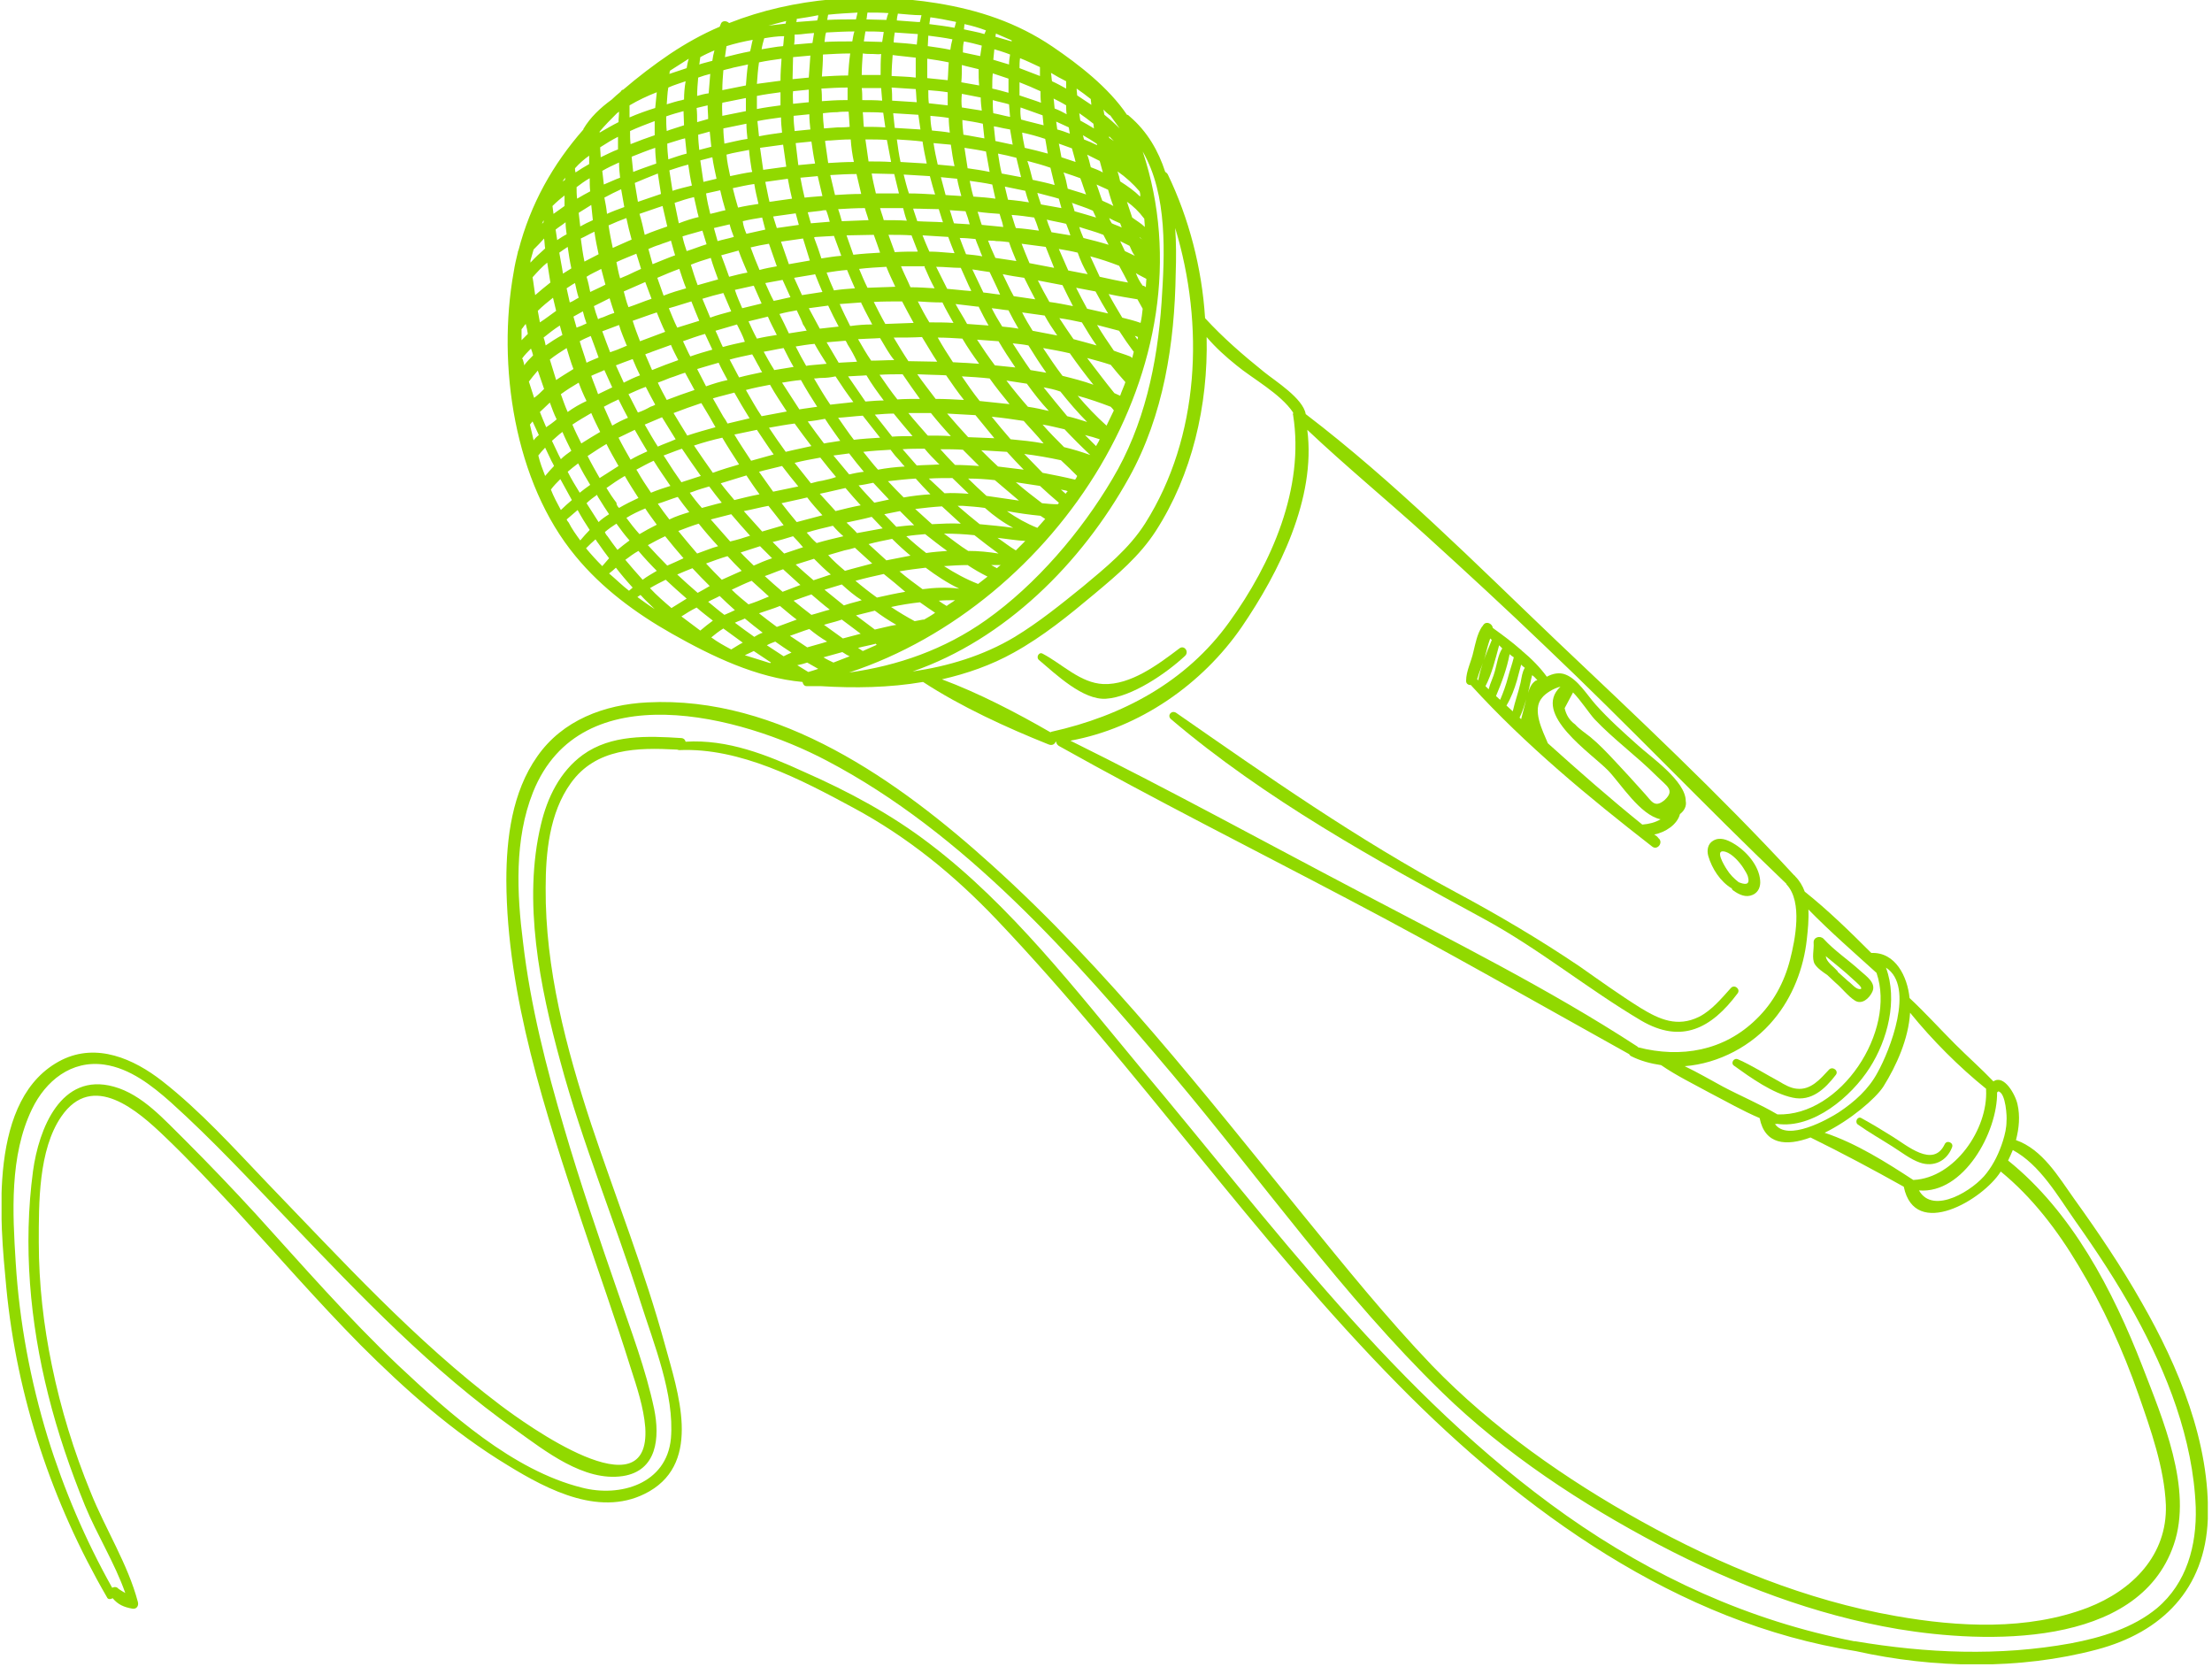 <?xml version="1.0" encoding="utf-8"?>
<!-- Generator: Adobe Illustrator 23.1.1, SVG Export Plug-In . SVG Version: 6.00 Build 0)  -->
<svg version="1.1" id="Calque_1" xmlns="http://www.w3.org/2000/svg" xmlns:xlink="http://www.w3.org/1999/xlink" x="0px" y="0px"
	 viewBox="0 0 422 318" style="enable-background:new 0 0 422 318;" xml:space="preserve">
<style type="text/css">
	.st0{clip-path:url(#SVGID_2_);fill:#91D900;}
</style>
<g>
	<defs>
		<rect id="SVGID_1_" x="0.3" y="-0.3" width="420.9" height="317.8"/>
	</defs>
	<clipPath id="SVGID_2_">
		<use xlink:href="#SVGID_1_"  style="overflow:visible;"/>
	</clipPath>
	<path class="st0" d="M354.8,188.7c1,0-0.9-1.5-1.2-1.8c-1.7-1.6-3.5-3-5.3-4.5c0,0.1,0.1,0.2,0.1,0.4c0.4,1,1.4,1.6,2.1,2.4
		c0.1,0.1,0.1,0.1,0.1,0.2c0.7,0.6,1.3,1.2,2,1.8C353.2,187.6,354,188.7,354.8,188.7 M346.2,183.9c-0.6-1.1-0.1-2.8-0.2-4
		c-0.1-1.1,1.2-1.5,1.9-0.8c2.1,2.3,4.7,4,7,6.1c1.1,1,3.1,2.3,2.3,4c-0.6,1.3-2,2.5-3.3,1.7c-1.3-0.8-2.5-2.4-3.7-3.4
		c-0.5-0.5-1.1-1-1.6-1.5C347.7,185.4,346.7,184.7,346.2,183.9"/>
	<path class="st0" d="M333.5,167.4c-0.1-0.6-0.6-1.3-0.9-1.8c-0.7-1.1-2.1-2.7-3.4-3.1c-2.3-0.7-0.2,2.7,0.2,3.3
		c0.6,1,1.4,1.8,2.3,2.5C332.7,168.7,333.9,169,333.5,167.4 M334.4,170.7c-1.3,0.6-2.6,0-3.7-0.8c-0.2-0.1-0.3-0.3-0.3-0.4
		c-2.2-1.3-3.8-3.8-4.5-6.2c-0.3-1.1-0.1-2.3,0.9-2.9c1.3-0.8,2.7-0.2,3.9,0.5c2.4,1.4,4.9,4.2,5.1,7.1
		C335.9,169.1,335.5,170.2,334.4,170.7"/>
	<path class="st0" d="M316,148c-3.8-3.8-8.1-6.9-11.8-10.8c-1-1.1-2.7-3.7-4.1-5.1c-0.5,1-1.1,2-1.6,3c0.3,1.3,0.9,2.3,2,3.1
		c0.8,0.9,1.9,1.6,2.9,2.4c1.7,1.4,3.2,3,4.7,4.6c1.8,1.9,3.6,3.9,5.4,5.9c1.6,1.7,2.1,3.2,4.1,1.5C319.6,150.7,318,150,316,148
		 M294.2,133.1c-2,2.3,0.1,6.3,1.1,8.7c5.9,5.3,11.8,10.5,18,15.5c0,0,0.1,0,0.1,0c1.2-0.1,2.4-0.4,3.4-1c-3.9-0.8-7.6-6.8-10-9.3
		c-3.2-3.3-14.6-10.8-9.1-16C296.4,131.3,294.8,132.3,294.2,133.1 M281.8,129.6c0,0,0.1,0,0.1,0.1c0,0,0.1,0.1,0.1,0.1
		c0.5-2.6,1.6-5.3,2.6-7.7c-0.1-0.1-0.2-0.2-0.3-0.3c-0.4,1.1-0.7,2.3-1,3.5C282.9,126.7,282.2,128.1,281.8,129.6 M291.8,138.6
		C291.8,138.7,291.8,138.7,291.8,138.6C291.9,138.7,291.8,138.6,291.8,138.6C291.8,138.6,291.8,138.6,291.8,138.6 M291.2,133.3
		c0-0.1,0-0.2,0.1-0.3c-0.4,1.3-0.8,2.7-1.4,3.9c0.1,0.1,0.2,0.2,0.3,0.3C290.5,135.9,290.9,134.6,291.2,133.3 M290.2,126.8
		c-0.3,1-0.5,2-0.8,3c-0.5,1.7-1.1,3.3-2,4.8c0.4,0.4,0.8,0.7,1.2,1.1c0.4-1.8,1.1-3.7,1.5-5.5c0.2-1,0.3-2,0.8-2.8
		C290.6,127.2,290.4,127,290.2,126.8 M286,123.1c-0.7,2.6-1.4,5.5-2.6,7.8c0.2,0.2,0.4,0.4,0.6,0.6c0.3-1.2,0.9-2.3,1.2-3.5
		c0.4-1.4,0.6-3.1,1.4-4.3C286.4,123.5,286.2,123.3,286,123.1 M288,124.8c-0.5,2.7-1.5,5.4-2.6,8c0.3,0.2,0.5,0.5,0.8,0.7
		c0.6-1.4,1.1-2.8,1.5-4.3c0.3-1.2,0.8-2.5,1.1-3.8C288.5,125.2,288.2,125,288,124.8 M292.3,128.8c-0.3,1.1-0.5,2.3-0.8,3.4
		c0.3-0.9,0.6-1.7,1.4-2.3c0.1-0.1,0.3-0.1,0.4-0.1C293,129.4,292.7,129.1,292.3,128.8 M320.5,155.3c-0.5,2-2.8,3.5-4.9,3.9
		c0.3,0.2,0.6,0.4,0.8,0.7c1,0.8-0.2,2.4-1.2,1.6c-12.1-9.4-24.2-19.4-34.5-30.7c0,0,0-0.1-0.1-0.1c-0.4,0-0.9-0.2-0.9-0.8
		c0-1.9,1-3.7,1.4-5.6c0.4-1.6,0.7-3.3,1.6-4.7c0,0,0.1-0.1,0.1-0.1c0.1-0.1,0.1-0.2,0.2-0.3c0.6-0.8,1.7-0.2,1.8,0.6
		c1.8,1.3,3.7,2.7,5.4,4.2c0,0,0.1,0,0.1,0.1c1.8,1.5,3.5,3.2,4.8,5c1.1-0.6,2.4-0.9,3.6-0.4c2.3,0.9,4.1,3.9,5.7,5.7
		c2.5,2.8,5.3,5.3,8.1,7.8c2.4,2.2,9.1,6.8,9.1,10.6C321.8,153.8,321.3,154.7,320.5,155.3"/>
	<path class="st0" d="M211,133.3c-4.4,0.3-9.6-4.7-12.8-7.4c-0.6-0.5,0-1.6,0.7-1.2c3.8,2,7.2,5.6,11.6,5.8
		c5.2,0.2,10.4-3.7,14.5-6.8c0.9-0.7,1.9,0.6,1.1,1.4C222.6,128.4,215.9,133,211,133.3"/>
	<path class="st0" d="M313,192.3c3.6,2.2,7,3.7,11.1,1.7c2.4-1.2,4.3-3.5,6.1-5.5c0.7-0.8,1.9,0.2,1.3,1c-5,6.7-10.7,9.7-18.4,5.2
		c-10.3-6.1-19.5-13.7-30-19.4c-20.6-11.2-41.7-22.8-59.7-38.1c-0.8-0.7,0.1-1.8,1-1.2c17.4,12.1,34.5,24.1,53.3,34.2
		c8.2,4.4,16,9,23.7,14.2C305.1,187,309,189.8,313,192.3"/>
	<path class="st0" d="M331.6,202.1c2.7,1.2,5.2,2.8,7.8,4.2c1,0.6,2.2,1.3,3.4,1.4c2.7,0.3,4.5-1.9,6.1-3.6c0.7-0.8,2,0.2,1.3,1
		c-2,2.6-4.6,5.1-8.2,4.3c-3.8-0.8-8-3.8-11.2-6.1C330.1,202.8,330.8,201.7,331.6,202.1"/>
	<path class="st0" d="M366.3,221.8c-1.8-0.6-3.7-2.1-5.3-3.1c-2.2-1.4-4.5-2.7-6.6-4.2c-0.6-0.5,0-1.6,0.7-1.2c2,1.1,4,2.3,5.9,3.5
		c2.8,1.7,7.8,6.1,10,1.5c0.4-0.9,1.8-0.3,1.4,0.6C371.4,221.5,368.9,222.7,366.3,221.8"/>
	<path class="st0" d="M407.3,250.8c-3.4-6.2-7.3-12.1-11.4-17.9c-3.3-4.7-6.7-10.7-11.9-13.5c-0.3,0.7-0.6,1.4-0.9,2
		c12.2,9.8,20,24.8,25.6,39.2c3.8,9.9,9.7,23.4,6,34.1c-6.8,19.9-36.2,18.8-52.5,16.1c-16-2.7-31.4-8.6-45.7-16.1
		c-14.8-7.8-29.4-17.4-41.4-29.1c-18.9-18.4-34.4-40.4-51.4-60.6c-18.9-22.4-39.7-46.1-66-59.9c-16.3-8.6-46.9-16.7-56,6
		c-3.6,9-3.1,19.4-1.9,28.8c1.4,11.9,4.4,23.7,7.8,35.2c3.1,10.6,6.7,21.1,10.3,31.5c2.5,7.3,5.3,14.6,6.9,22.2
		c1.1,5.4,0.6,11.8-6,12.8c-7.4,1.1-14.8-4.8-20.4-8.8c-16-11.3-29.6-25.6-43.1-39.7c-7.4-7.7-14.7-15.6-22.7-22.8
		c-3.6-3.2-7.8-6.5-12.7-7.2c-6.3-0.9-11.2,3.1-13.8,8.5c-4.3,8.9-3.7,19.8-3.1,29.3c0.7,11.3,2.8,22.5,6.1,33.3
		c3.1,10,7.2,19.6,12.3,28.7c0.4-0.2,0.9-0.2,1.2,0.2c0.4,0.3,0.8,0.5,1.3,0.8c-2-5.7-5.4-11.1-7.7-16.7c-2.8-6.9-5.2-13.9-7-21.1
		c-3.5-13.9-4.8-28.5-2.9-42.7c1.1-8,5.3-18.9,15.4-16.1c5.5,1.5,9.7,6.4,13.6,10.2c4.6,4.6,9.1,9.3,13.5,14.1
		c8.9,9.8,17.6,19.8,27.2,28.9c9.7,9.1,21.8,20,35,23.3c7.3,1.9,16.2-0.7,17-9.4c0.7-8.4-3.3-18.1-5.8-26
		c-4.9-15.4-11.1-30.3-15.3-45.9c-3.9-14.2-7.2-30.6-3.7-45.2c1.2-5.1,3.6-10.1,8-13.3c5.4-3.9,12.4-3.6,18.7-3.2
		c0.5,0,0.8,0.3,0.9,0.7c8-0.5,15.5,2.5,22.7,5.8c8.4,3.7,16.6,8.1,23.9,13.7c15.4,11.7,27.8,27.8,40.1,42.6
		c25.3,30.1,48.9,62.6,81.3,85.5c16.6,11.7,34.9,20.1,54.9,24c0.1,0,0.2,0,0.2,0c13.6,2.3,27.5,2.9,41.2,0.4
		c5.8-1.1,11.8-2.9,16.4-6.7c5.7-4.8,7.6-12,7.4-19.2C418.4,274.5,413.4,261.9,407.3,250.8 M381.2,208.2c0,0.1-0.1,0.1-0.2,0.2
		c0.1,7.6-6.4,19.4-14.9,18.7c2.7,4.8,10.5-0.1,12.9-3.3c1.4-1.8,2.4-3.9,3.1-6.1c0.4-1.3,0.7-2.5,0.7-3.9
		C382.9,213.3,382.7,208.4,381.2,208.2 M364.4,193.2c-0.3,5-2.6,10.1-5.1,14.1c-1.5,2.3-6.3,6.4-11.2,8.8c6,2,11.7,5.6,16.9,9
		c0,0,0,0,0.1,0c7.8-0.4,14.2-9.7,13.8-17.2c0-0.1,0-0.1,0-0.2C373.8,203.6,368.6,198.4,364.4,193.2 M359.8,184.6
		c2.3,6.2,0.3,13.8-3.1,19.1c-3.5,5.5-10.8,11.7-17.7,10.7c-0.1,0-0.2,0.1-0.4,0c2.4,3.5,10.2-0.9,12.2-2.2c3-2,5.7-4.4,7.4-7.6
		C360.5,200.5,365.4,188.2,359.8,184.6 M294.9,123.4c-7.5-7.2-15.1-14.2-22.8-21.2c-7.5-6.8-15.4-13.3-22.7-20.2
		c1.7,13.1-5.4,27.2-12.5,37.6c-7.5,10.9-19.5,19.3-32.7,21.7c18.6,9.2,36.8,19.2,55.1,28.8c17.8,9.4,36.1,18.5,53,29.5
		c0.1,0.1,0.2,0.1,0.2,0.2c8.2,2.1,16.4,0.7,22.6-5.4c3.2-3.1,5.3-7,6.4-11.3c1-3.9,2.4-11-0.6-14.3c-0.1-0.1-0.1-0.1-0.1-0.2
		C325.3,153.8,310.5,138.2,294.9,123.4 M235.9,69.7c-2-1.6-4-3.4-5.7-5.4c0.3,13.1-2.8,26.3-9.7,37c-3.1,4.8-7.4,8.4-11.7,12
		c-4.9,4.1-9.8,8.1-15.4,11.2c-4.3,2.4-8.9,4-13.7,5.1c7,2.6,14.3,6.4,20.7,10.1c0.1,0,0.1-0.1,0.2-0.1c13.5-3,25.7-9.5,33.9-20.9
		c8.1-11.2,14.4-25.6,12.2-39.5c0-0.1-0.1-0.2,0-0.3c0-0.1,0-0.1,0-0.2C244.3,75.1,238.9,72.2,235.9,69.7 M224.2,43.5
		c0.2,2.9,0.2,5.8,0.1,8.6c-0.2,13.4-2.3,27.1-8.9,39c-9.1,16.4-23.7,30.9-41.3,37c6.8-1,13.5-3,19.5-6.6c4.6-2.8,8.8-6.2,13-9.6
		c4.3-3.6,8.8-7.2,11.9-12.1C228.9,83.3,229.8,62,224.2,43.5 M177.5,3.3c-0.1,0.4-0.1,0.8-0.2,1.3c1.6,0.2,3.2,0.4,4.8,0.7
		c0.1-0.4,0.2-0.7,0.3-1.1c-0.1,0-0.2-0.1-0.4-0.1C180.6,3.8,179,3.5,177.5,3.3 M152,3.6c0,0.2,0,0.4-0.1,0.6c0,0,0.1,0,0.1,0
		c1.3-0.1,2.6-0.2,3.9-0.3c0.1-0.3,0.2-0.6,0.2-1C154.7,3.2,153.3,3.4,152,3.6 M127.8,13.5c0,0.2-0.1,0.4-0.1,0.6
		c1.1-0.4,2.2-0.7,3.3-1.1c0.1-0.6,0.2-1.2,0.4-1.8C130.2,12,129,12.7,127.8,13.5 M110.7,103.1c0.6-0.7,1.2-1.4,1.8-2
		c-0.8-1.2-1.6-2.5-2.3-3.8c-0.7,0.6-1.4,1.2-2.1,1.8c0.1,0.2,0.2,0.4,0.4,0.6C109.1,100.9,109.9,102,110.7,103.1 M120,112.7
		c0.2-0.2,0.5-0.4,0.7-0.6c-1.1-1.2-2.2-2.5-3.2-3.8c-0.4,0.4-0.8,0.7-1.3,1.1C117.5,110.5,118.7,111.7,120,112.7 M211.8,22
		c-0.1,0-0.2-0.1-0.2-0.1c-0.4-0.3-0.7-0.6-1.1-1c0.1,0.3,0.1,0.7,0.2,1c1,0.8,2,1.7,2.9,2.6C213,23.7,212.4,22.8,211.8,22
		 M183.7,10c1.1,0.2,2.2,0.5,3.3,0.7c0.1-0.7,0.2-1.3,0.3-2c-1.1-0.3-2.3-0.6-3.4-0.8C183.7,8.6,183.7,9.3,183.7,10 M177,8.8
		c1.4,0.2,2.9,0.4,4.3,0.7c0.1-0.7,0.2-1.3,0.4-2c-1.5-0.3-3-0.5-4.6-0.7C177.1,7.5,177,8.2,177,8.8 M170.7,6.2
		c-0.1,0.6-0.2,1.3-0.2,1.9c1.5,0.1,2.9,0.2,4.4,0.4c0.1-0.7,0.1-1.3,0.2-2C173.6,6.4,172.2,6.3,170.7,6.2 M157.3,8
		c1.8-0.1,3.5-0.1,5.3-0.1c0.1-0.6,0.2-1.3,0.4-1.9c-1.8,0-3.6,0.1-5.4,0.2C157.4,6.7,157.4,7.4,157.3,8 M151.5,8.5
		c1.2-0.1,2.3-0.2,3.5-0.3c0.1-0.6,0.2-1.3,0.3-1.9c-0.4,0-0.9,0.1-1.3,0.1c-0.8,0.1-1.6,0.2-2.4,0.2C151.6,7.2,151.6,7.9,151.5,8.5
		 M145.8,7.3c-0.2,0.7-0.4,1.4-0.5,2.1c1.4-0.2,2.7-0.5,4.1-0.6c0.1-0.6,0.1-1.3,0.2-1.9C148.3,6.9,147,7.1,145.8,7.3 M146.6,4.9
		c1.1-0.1,2.2-0.3,3.3-0.4c0-0.2,0-0.3,0.1-0.5C148.8,4.3,147.7,4.6,146.6,4.9 M134.4,12c0.5-0.1,1-0.3,1.5-0.4
		c0.1-0.7,0.2-1.3,0.4-2c-0.9,0.4-1.8,0.8-2.7,1.3c-0.1,0.5-0.1,1-0.2,1.4C133.7,12.2,134,12.1,134.4,12 M133,18.3
		c0.7-0.2,1.4-0.4,2.2-0.5c0.1-1.2,0.2-2.5,0.3-3.7c-0.8,0.2-1.5,0.4-2.3,0.7C133.1,15.9,133,17.1,133,18.3 M127.2,19.9
		c1-0.3,1.9-0.6,2.9-0.8c0.1,0,0.2-0.1,0.4-0.1c0-1.2,0.1-2.3,0.3-3.5c-1.1,0.4-2.2,0.7-3.3,1.2C127.3,17.8,127.3,18.8,127.2,19.9
		 M120.1,20.1c0,0.8,0,1.5,0,2.3c1.6-0.7,3.3-1.3,4.9-1.8c0.1-1,0.2-2,0.3-3C123.5,18.3,121.8,19.1,120.1,20.1 M114.4,25.1
		c0,0.1,0,0.1,0,0.2c1.2-0.7,2.4-1.4,3.6-2c0-0.7,0.1-1.3,0.1-2c-0.1,0.1-0.3,0.2-0.4,0.3C116.5,22.8,115.4,23.9,114.4,25.1
		 M107.8,34.3c0-0.1,0-0.3,0-0.4c-0.1,0.2-0.3,0.5-0.5,0.7C107.5,34.5,107.7,34.4,107.8,34.3 M103.7,42.4c0-0.1,0-0.3,0-0.4
		c-0.1,0.2-0.2,0.5-0.3,0.7C103.5,42.6,103.6,42.5,103.7,42.4 M102.8,83c-0.4-0.9-0.8-1.7-1.2-2.6c-0.2,0.2-0.3,0.4-0.5,0.6
		c0.2,1,0.5,2,0.7,3C102.1,83.6,102.4,83.3,102.8,83 M112.6,92.5c-0.8-1.3-1.6-2.7-2.3-4.1c-0.7,0.5-1.4,1.1-2,1.6
		c0.7,1.4,1.5,2.7,2.3,4C111.2,93.5,111.9,93,112.6,92.5 M116.2,98.1c-0.6-0.9-1.2-1.8-1.8-2.8c-0.2-0.3-0.4-0.6-0.5-0.9
		c-0.7,0.5-1.4,1-2,1.6c0.8,1.2,1.5,2.4,2.3,3.6C114.7,99.1,115.4,98.6,116.2,98.1 M125.3,108.9c-1.2-1.2-2.4-2.5-3.5-3.8
		c-0.9,0.5-1.7,1.1-2.5,1.7c1.1,1.3,2.2,2.6,3.3,3.8C123.4,110,124.3,109.5,125.3,108.9 M128.1,116c1-0.6,1.9-1.2,2.9-1.8
		c-1.4-1.2-2.7-2.4-4-3.6c-1,0.5-2,1-3,1.6C125.3,113.6,126.7,114.8,128.1,116 M160.7,124.4c-1.2,0.3-2.4,0.7-3.6,1
		c0.6,0.4,1.3,0.7,1.9,1c1-0.4,2.1-0.8,3.1-1.2C161.6,125,161.2,124.7,160.7,124.4 M167.1,122.8c-1.1,0.3-2.3,0.5-3.4,0.8
		c0.3,0.2,0.6,0.4,0.9,0.6c0.9-0.4,1.8-0.8,2.7-1.2C167.2,123,167.1,122.9,167.1,122.8 M175.5,114.9c-1.8,0.2-3.7,0.5-5.5,0.9
		c1.5,1,3,1.9,4.5,2.7c0.5-0.1,1.1-0.2,1.6-0.3c0.1,0,0.1,0,0.2,0c0.7-0.4,1.4-0.8,2.1-1.3C177.5,116.3,176.5,115.6,175.5,114.9
		 M179.1,114.6c0.5,0.4,1,0.7,1.5,1c0.5-0.4,1.1-0.7,1.6-1.1C181.2,114.5,180.1,114.5,179.1,114.6 M184.6,107.8
		c-1.5,0-3,0.1-4.5,0.2c2,1.3,4.2,2.5,6.5,3.4c0.6-0.5,1.2-0.9,1.8-1.4C187,109.3,185.8,108.6,184.6,107.8 M189.1,107.8
		c0.4,0.2,0.7,0.4,1.1,0.6c0.2-0.2,0.4-0.4,0.7-0.6C190.3,107.8,189.7,107.8,189.1,107.8 M190.3,102.6c1.2,0.8,2.3,1.7,3.5,2.4
		c0.6-0.6,1.2-1.2,1.8-1.8C193.8,103.1,192.1,102.8,190.3,102.6 M198.5,98.4c-2.1-0.2-4.2-0.5-6.4-0.9c1.8,1.3,3.8,2.4,5.8,3.2
		c0.5-0.6,1-1.1,1.5-1.7C199.1,98.8,198.8,98.6,198.5,98.4 M202.4,93.4c0.3,0.3,0.6,0.5,0.9,0.8c0.1-0.2,0.3-0.4,0.4-0.5
		C203.2,93.5,202.8,93.5,202.4,93.4 M202.4,87.8c-2.3-0.5-4.6-0.9-7-1.2c1.2,1.2,2.3,2.4,3.5,3.6c2.1,0.4,4.1,0.8,6.2,1.3
		c0.2-0.2,0.3-0.5,0.4-0.7C204.5,89.8,203.5,88.8,202.4,87.8 M207,83c0.7,0.7,1.4,1.4,2.1,2.1c0.2-0.4,0.5-0.8,0.7-1.3
		C208.9,83.5,207.9,83.2,207,83 M211.9,77.6c-2.1-0.8-4.1-1.5-6.3-2.1c1.7,2,3.5,3.9,5.5,5.7c0.5-1,0.9-1.9,1.4-2.9
		C212.3,78,212.1,77.8,211.9,77.6 M211.9,69.6c-1.5-0.5-3-0.9-4.5-1.3c1.7,2.2,3.4,4.5,5.2,6.7c0.4,0.2,0.7,0.3,1.1,0.5
		c0.3-0.9,0.7-1.7,1-2.6C213.7,71.8,212.8,70.7,211.9,69.6 M215.4,70.6C215.4,70.6,215.4,70.6,215.4,70.6
		C215.4,70.5,215.4,70.5,215.4,70.6C215.4,70.6,215.4,70.6,215.4,70.6 M216.2,67c-0.9-1.2-1.8-2.5-2.7-3.9c-1.4-0.4-2.8-0.7-4.2-1.1
		c1,1.7,2.1,3.3,3.2,4.9c1,0.4,2.1,0.7,3.1,1.1c0.2,0.1,0.3,0.2,0.4,0.3c0.1-0.4,0.2-0.8,0.3-1.2C216.3,67.1,216.3,67.1,216.2,67
		 M211.6,26.3c0.3,0.2,0.6,0.4,0.9,0.6c-0.3-0.3-0.6-0.6-0.9-0.9C211.6,26.2,211.6,26.3,211.6,26.3 M205.9,21.6
		c0.1,0.5,0.1,0.9,0.2,1.4c0.9,0.5,1.8,1,2.6,1.5c0-0.3-0.1-0.6-0.1-0.9C207.7,22.9,206.8,22.2,205.9,21.6 M205.5,18.2
		c0.9,0.6,1.8,1.2,2.7,1.8c0-0.4-0.1-0.7-0.1-1.1c-0.9-0.7-1.8-1.4-2.7-2C205.4,17.4,205.5,17.8,205.5,18.2 M200.5,13.9
		c0.1,0.5,0.1,1.1,0.2,1.6c0.9,0.4,1.8,0.9,2.7,1.4c0-0.5,0-0.9,0-1.4C202.4,15,201.5,14.5,200.5,13.9 M194.5,13
		c1.3,0.5,2.6,1,3.9,1.5c0-0.6,0-1.1,0-1.7c-1.3-0.6-2.5-1.2-3.8-1.7C194.5,11.8,194.5,12.4,194.5,13 M192.5,12.3
		c0-0.6,0.1-1.3,0.2-1.9c-1-0.4-2-0.7-3-1c-0.1,0.7-0.1,1.3-0.2,2C190.5,11.7,191.5,12,192.5,12.3 M189.3,16.9c1,0.2,2,0.5,3.1,0.8
		c0-0.9,0-1.8,0-2.7c-1-0.3-2-0.7-3-1C189.3,14.9,189.3,15.9,189.3,16.9 M183.4,15.7c1.1,0.2,2.3,0.4,3.4,0.6
		c-0.1-1-0.1-2.1-0.1-3.1c-1.1-0.3-2.2-0.5-3.2-0.8C183.5,13.6,183.5,14.6,183.4,15.7 M176.9,14.9c1.3,0.1,2.6,0.3,3.9,0.4
		c0.1-1.1,0.1-2.3,0.2-3.4c-1.4-0.3-2.7-0.5-4.1-0.7C176.9,12.5,176.9,13.7,176.9,14.9 M170.1,14.5c1.5,0.1,3.1,0.1,4.6,0.3
		c0-1.3,0-2.5,0-3.8c-1.5-0.2-3-0.3-4.4-0.5C170.2,11.8,170.1,13.2,170.1,14.5 M156.8,14.6c1.7-0.1,3.3-0.2,5-0.2
		c0.1-1.4,0.2-2.8,0.4-4.2c-1.7,0-3.4,0.1-5.2,0.2C157,11.8,156.9,13.2,156.8,14.6 M151.2,15.1c1-0.1,2.1-0.2,3.1-0.3
		c0.1-1.4,0.2-2.8,0.3-4.2c-1.1,0.1-2.2,0.2-3.3,0.3C151.3,12.3,151.2,13.7,151.2,15.1 M144.4,16c1.5-0.2,3-0.4,4.5-0.6
		c0-1.4,0.1-2.8,0.2-4.2c-1.4,0.2-2.9,0.4-4.3,0.7C144.6,13.2,144.5,14.6,144.4,16 M137.8,22.1c1.5-0.3,3-0.6,4.5-0.9
		c0-0.8,0-1.7,0-2.5c-1.5,0.3-3,0.6-4.5,0.9C137.7,20.4,137.8,21.3,137.8,22.1 M133,23.3c0.7-0.2,1.4-0.4,2.1-0.6
		c0-0.9-0.1-1.7-0.1-2.6c-0.7,0.2-1.4,0.3-2.1,0.5C133,21.5,133,22.4,133,23.3 M127.2,25c0.2-0.1,0.3-0.1,0.5-0.2
		c0.9-0.3,1.9-0.6,2.8-0.9c0-0.9-0.1-1.8-0.1-2.7c-1.1,0.3-2.2,0.6-3.3,1C127.1,23.2,127.1,24.1,127.2,25 M120.3,27.5
		c1.5-0.6,3.1-1.2,4.6-1.7c0-0.9,0-1.8,0-2.7c-1.6,0.6-3.2,1.2-4.7,1.9C120.2,25.8,120.2,26.6,120.3,27.5 M114.6,30
		c1.1-0.5,2.2-1.1,3.3-1.5c0-0.8,0-1.6,0-2.4c-1.2,0.6-2.3,1.3-3.4,2C114.5,28.8,114.6,29.4,114.6,30 M110.1,37.9
		c0.8-0.5,1.6-0.9,2.5-1.4c-0.1-0.8-0.1-1.7-0.1-2.5c-0.9,0.5-1.7,1.1-2.5,1.7C110,36.4,110,37.1,110.1,37.9 M107.7,39.3
		c0-0.7,0-1.4,0-2c-0.8,0.6-1.6,1.3-2.3,2c0.1,0.5,0.1,1,0.2,1.5C106.3,40.3,107,39.8,107.7,39.3 M106.3,45.8
		c0.6-0.4,1.2-0.8,1.8-1.1c-0.1-0.8-0.2-1.5-0.2-2.3c-0.6,0.5-1.3,0.9-1.9,1.4C106.1,44.5,106.2,45.1,106.3,45.8 M99.8,58.7
		C99.8,58.7,99.8,58.7,99.8,58.7C99.8,58.7,99.8,58.7,99.8,58.7C99.8,58.7,99.8,58.7,99.8,58.7 M99.5,64.9c0.4-0.4,0.8-0.8,1.2-1.2
		c-0.1-0.6-0.2-1.2-0.4-1.9c-0.3,0.3-0.5,0.7-0.8,1C99.5,63.6,99.5,64.3,99.5,64.9 M103.8,74.2c-0.4-1.2-0.8-2.3-1.2-3.5
		c-0.6,0.7-1.2,1.4-1.7,2.1c0.3,1,0.7,2.1,1,3.1C102.6,75.4,103.2,74.8,103.8,74.2 M106.2,80c-0.5-1-0.9-2.1-1.3-3.2
		c-0.6,0.6-1.3,1.2-1.9,1.8c0.4,1,0.8,2,1.2,2.9C104.8,81.1,105.5,80.6,106.2,80 M107.3,82.4c-0.7,0.5-1.3,1.1-2,1.7
		c0.6,1.2,1.1,2.4,1.7,3.5c0.6-0.6,1.3-1.1,2-1.6C108.4,84.8,107.8,83.6,107.3,82.4 M114.5,82.4c-0.6-1.2-1.2-2.4-1.7-3.6
		c-1.2,0.7-2.4,1.4-3.6,2.2c0.5,1.2,1.1,2.4,1.7,3.6C112,83.9,113.3,83.1,114.5,82.4 M118,88.9c-0.8-1.4-1.6-2.8-2.3-4.2
		c-1.2,0.7-2.4,1.5-3.6,2.3c0.7,1.4,1.5,2.8,2.3,4.2C115.6,90.4,116.8,89.7,118,88.9 M125.3,100.1c-0.7-1-1.5-2-2.2-3.1
		c-1.2,0.5-2.5,1.1-3.6,1.8c0.8,1.1,1.6,2.1,2.5,3.1C123,101.3,124.1,100.7,125.3,100.1 M130.4,106.5c-1.2-1.4-2.4-2.8-3.5-4.2
		c-1.1,0.5-2.2,1.1-3.3,1.7c1.2,1.3,2.4,2.6,3.7,3.9C128.4,107.4,129.4,107,130.4,106.5 M135.4,111.8c-1.1-1.1-2.2-2.2-3.3-3.4
		c-1,0.4-2,0.8-2.9,1.2c1.3,1.2,2.5,2.3,3.9,3.5C133.8,112.7,134.6,112.3,135.4,111.8 M138.2,117.3c0.7-0.3,1.4-0.6,2-0.9
		c-1-0.9-2-1.8-2.9-2.7c-0.7,0.4-1.5,0.7-2.2,1.1C136.1,115.6,137.1,116.5,138.2,117.3 M136,118.4c-1-0.8-2.1-1.6-3.1-2.5
		c-1,0.5-2,1.1-2.9,1.7c1.2,0.9,2.4,1.8,3.6,2.7C134.4,119.6,135.2,119,136,118.4 M145.5,120.7c-1.2-0.9-2.3-1.8-3.4-2.7
		c-0.6,0.3-1.3,0.5-1.9,0.8c1.2,0.9,2.4,1.8,3.7,2.7C144.4,121.2,144.9,120.9,145.5,120.7 M154.4,120c-1.3,0.4-2.5,0.9-3.7,1.3
		c1.1,0.7,2.2,1.5,3.3,2.2c1.3-0.4,2.6-0.7,3.8-1.1C156.6,121.7,155.5,120.9,154.4,120 M160.6,118.2c-0.2,0.1-0.4,0.1-0.6,0.2
		c-0.9,0.3-1.9,0.5-2.8,0.8c1.2,0.9,2.4,1.7,3.6,2.6c1.1-0.3,2.3-0.6,3.4-0.9C163,120,161.8,119.1,160.6,118.2 M160.6,111.5
		c-1.1,0.3-2.2,0.7-3.3,1c1.2,1,2.5,2,3.7,3c0.2-0.1,0.4-0.1,0.6-0.2c0.9-0.3,1.9-0.5,2.8-0.8C163.1,113.7,161.8,112.6,160.6,111.5
		 M168.6,109.5c-1.8,0.4-3.6,0.8-5.4,1.3c1.3,1.1,2.7,2.2,4.1,3.2c1.8-0.4,3.6-0.8,5.4-1.1C171.3,111.7,170,110.6,168.6,109.5
		 M176.5,101.9c-1.2,0.1-2.4,0.2-3.6,0.4c1.2,1.1,2.5,2.2,3.8,3.2c1.3-0.2,2.7-0.3,4-0.4C179.3,104.1,177.9,103,176.5,101.9
		 M185.9,102.1c-1.9-0.2-3.8-0.3-5.8-0.3c1.5,1.1,3,2.3,4.6,3.3c2,0,3.9,0.2,5.8,0.5C189,104.5,187.4,103.3,185.9,102.1 M187.9,96.9
		c-1.4-0.2-2.8-0.3-4.2-0.4c-0.3,0-0.7,0-1,0c1.4,1.2,2.8,2.4,4.2,3.5c2.1,0.2,4.3,0.4,6.4,0.7C191.4,99.7,189.6,98.4,187.9,96.9
		 M189.8,91.6c-1.7-0.2-3.4-0.3-5.1-0.3c1.1,1.1,2.3,2.2,3.5,3.3c2.1,0.3,4.1,0.6,6.2,0.9C192.9,94.2,191.3,92.9,189.8,91.6
		 M187.2,85.9c1.1,1.1,2.1,2.1,3.2,3.1c1.6,0.2,3.2,0.4,4.9,0.6c-1.1-1.1-2.1-2.2-3.2-3.4C190.5,86.1,188.9,86,187.2,85.9
		 M186.1,79.2c-1.8-0.1-3.6-0.2-5.4-0.3c1.3,1.5,2.6,3,4,4.5c1.7,0.1,3.3,0.1,5,0.2C188.5,82.1,187.3,80.7,186.1,79.2 M195.3,80.3
		c-2-0.3-4-0.6-6.1-0.8c1.2,1.5,2.4,2.9,3.6,4.3c2.1,0.2,4.2,0.4,6.3,0.8C197.9,83.1,196.6,81.8,195.3,80.3 M195.9,73.2
		c-1.3-0.2-2.6-0.4-3.9-0.6c1.3,1.7,2.7,3.4,4.1,5c1.4,0.2,2.7,0.5,4,0.8C198.6,76.8,197.2,75,195.9,73.2 M199.1,73.9
		c1.5,1.9,3,3.7,4.5,5.5c1.3,0.3,2.5,0.7,3.8,1.1c-1.8-1.8-3.5-3.8-5.1-5.8C201.2,74.3,200.2,74.1,199.1,73.9 M196.2,65.9
		c-1-0.2-2-0.3-3-0.4c1.1,1.7,2.2,3.4,3.4,5.1c1,0.2,2,0.3,3,0.5C198.4,69.4,197.3,67.7,196.2,65.9 M199,66.4
		c1.2,1.8,2.4,3.6,3.7,5.3c2,0.5,4,1,5.9,1.7c-1.6-2-3.1-4-4.5-6C202.4,67,200.7,66.7,199,66.4 M199.3,60.2
		c-1.4-0.2-2.9-0.4-4.3-0.6c0.6,1.2,1.3,2.4,2,3.5c1.6,0.3,3.2,0.6,4.7,0.9C200.8,62.7,200,61.5,199.3,60.2 M202.1,60.7
		c0.9,1.4,1.8,2.7,2.7,4c1.5,0.4,3,0.8,4.4,1.2c-1-1.4-1.9-2.9-2.8-4.4C205,61.2,203.6,60.9,202.1,60.7 M202.7,54.4
		c-1.6-0.3-3.1-0.6-4.7-0.9c0.7,1.4,1.4,2.7,2.2,4.1c1.5,0.2,3,0.5,4.5,0.8C204,57.1,203.4,55.8,202.7,54.4 M209,55.6
		c-1.2-0.2-2.5-0.5-3.7-0.7c0.7,1.4,1.4,2.7,2.1,4c1.3,0.3,2.6,0.6,4,0.9C210.6,58.5,209.8,57.1,209,55.6 M218.3,41.7
		c0,0-0.1-0.1-0.1-0.1c-0.9-1.2-2-2.3-3.2-3.1c0.3,1,0.7,2,1,3c0.8,0.6,1.7,1.1,2.4,1.8C218.4,42.6,218.3,42.1,218.3,41.7
		 M217.4,36.5c-1.2-1.4-2.6-2.7-4.2-3.8c0.2,0.6,0.4,1.3,0.5,1.9c1.4,0.9,2.7,1.8,3.8,2.9C217.6,37.2,217.5,36.8,217.4,36.5
		 M206.8,26.6c0.8,0.3,1.7,0.7,2.5,1.1c0-0.1,0-0.2-0.1-0.3c-0.9-0.6-1.7-1.1-2.6-1.6C206.7,26.1,206.7,26.3,206.8,26.6 M201.5,23.2
		c0.1,0.5,0.1,1,0.2,1.5c0.8,0.2,1.6,0.5,2.4,0.8c-0.1-0.4-0.1-0.8-0.2-1.2C203.1,23.9,202.3,23.6,201.5,23.2 M201.2,20.7
		c0.8,0.3,1.6,0.7,2.3,1.1c-0.1-0.6-0.1-1.1-0.1-1.7c-0.8-0.5-1.6-0.9-2.4-1.3C201.1,19.3,201.1,20,201.2,20.7 M198.6,19.6
		c-0.1-0.7-0.1-1.5-0.1-2.2c-1.3-0.6-2.7-1.2-4-1.7c0,0.8,0,1.7,0,2.5C195.9,18.7,197.3,19.1,198.6,19.6 M194.8,22.8
		c1.4,0.4,2.8,0.7,4.3,1.1c-0.1-0.6-0.1-1.2-0.2-1.9c-1.4-0.5-2.8-1-4.2-1.5C194.6,21.4,194.7,22.1,194.8,22.8 M189.5,21.6
		c1.1,0.2,2.1,0.5,3.2,0.7c-0.1-0.8-0.1-1.6-0.2-2.4c-1-0.3-2.1-0.5-3.1-0.8C189.4,20,189.4,20.8,189.5,21.6 M183.5,20.5
		c1.3,0.2,2.5,0.4,3.8,0.6c-0.1-0.8-0.2-1.7-0.2-2.5c-1.2-0.2-2.4-0.5-3.6-0.7C183.4,18.9,183.4,19.7,183.5,20.5 M177.2,19.7
		c1.2,0.1,2.4,0.3,3.6,0.4c0-0.8,0-1.7,0-2.5c-1.2-0.2-2.5-0.3-3.7-0.4C177.1,18.1,177.1,18.9,177.2,19.7 M170.2,19.2
		c1.6,0.1,3.1,0.2,4.7,0.3c-0.1-0.8-0.1-1.7-0.2-2.5c-1.5-0.1-3.1-0.2-4.6-0.3C170.2,17.6,170.2,18.4,170.2,19.2 M164.5,19.1
		c1.3,0,2.5,0,3.8,0.1c-0.1-0.8-0.1-1.6-0.2-2.4c-1.2,0-2.5,0-3.7,0C164.5,17.5,164.5,18.3,164.5,19.1 M156.8,19.3
		c1.4-0.1,2.8-0.2,4.2-0.2c0.2,0,0.5,0,0.7,0c0-0.8,0-1.6,0-2.4c-1.7,0-3.3,0.1-5,0.2C156.8,17.7,156.8,18.5,156.8,19.3 M151.3,19.8
		c1-0.1,2-0.2,3-0.3c0-0.8,0-1.6,0-2.4c-1,0.1-2,0.2-3,0.3C151.2,18.2,151.3,19,151.3,19.8 M148.9,20.1c0-0.8,0-1.6,0-2.5
		c-1.5,0.2-3,0.4-4.5,0.7c0,0.8,0,1.7,0,2.5C145.9,20.5,147.4,20.3,148.9,20.1 M144.8,26c1.5-0.3,3-0.5,4.4-0.7
		c-0.1-1-0.2-1.9-0.2-2.9c-1.5,0.2-3,0.4-4.5,0.7C144.6,24.1,144.7,25.1,144.8,26 M138.2,27.4c1.5-0.3,2.9-0.7,4.4-0.9
		c-0.1-1-0.2-1.9-0.2-2.9c-1.5,0.3-3,0.6-4.4,0.9C138,25.4,138.1,26.4,138.2,27.4 M133.4,28.6c0.8-0.2,1.5-0.4,2.3-0.6
		c-0.1-1-0.2-2-0.3-2.9c-0.7,0.2-1.5,0.4-2.2,0.6C133.2,26.6,133.3,27.6,133.4,28.6 M127.5,30.4c1.2-0.4,2.3-0.8,3.5-1.1
		c-0.1-1-0.2-2-0.3-2.9c-0.2,0-0.3,0.1-0.5,0.1c-1,0.3-1.9,0.6-2.9,0.9C127.3,28.4,127.4,29.4,127.5,30.4 M120.8,32.8
		c1.5-0.6,3-1.1,4.4-1.6c-0.1-1-0.2-2-0.2-3c-1.5,0.5-3,1.1-4.5,1.7C120.6,30.9,120.7,31.9,120.8,32.8 M118.3,33.9
		c-0.1-0.9-0.2-1.9-0.2-2.9c-1.1,0.5-2.2,1-3.2,1.6c0.1,0.9,0.2,1.8,0.3,2.6C116.2,34.8,117.2,34.3,118.3,33.9 M115.8,40.8
		c1.1-0.5,2.2-0.9,3.3-1.3c-0.2-1.1-0.4-2.3-0.6-3.4c-1.1,0.5-2.1,1-3.2,1.6C115.5,38.7,115.7,39.7,115.8,40.8 M113.1,42
		c-0.1-0.9-0.2-1.9-0.3-2.9c-0.8,0.5-1.6,1-2.4,1.5c0.1,0.9,0.2,1.7,0.3,2.6C111.4,42.8,112.2,42.4,113.1,42 M111.5,49.9
		c0.9-0.5,1.8-0.9,2.7-1.4c-0.3-1.4-0.6-2.8-0.8-4.3c-0.9,0.4-1.7,0.9-2.6,1.3C111,47,111.2,48.5,111.5,49.9 M106.1,59.3
		c-0.2-0.8-0.4-1.7-0.6-2.5c-1,0.8-2,1.6-2.9,2.5c0.1,0.7,0.3,1.5,0.4,2.2C104.1,60.8,105.1,60,106.1,59.3 M109.4,70.4
		c-0.5-1.3-0.9-2.7-1.3-4c-1.1,0.7-2.2,1.4-3.2,2.2c0.4,1.3,0.8,2.6,1.2,3.9C107.1,71.8,108.3,71.1,109.4,70.4 M110.4,73
		c-1.2,0.7-2.3,1.4-3.4,2.2c0.4,1.1,0.8,2.3,1.3,3.4c1.1-0.8,2.3-1.5,3.6-2.1C111.3,75.3,110.8,74.1,110.4,73 M116.8,73.9
		c-0.5-1.1-1-2.2-1.5-3.3c-0.8,0.4-1.7,0.7-2.5,1.1c0.4,1.2,0.9,2.3,1.3,3.5C115.1,74.7,116,74.3,116.8,73.9 M119.8,79.7
		c-0.6-1.1-1.2-2.3-1.8-3.5c-0.9,0.4-1.9,0.9-2.8,1.4c0.5,1.2,1.1,2.4,1.6,3.6C117.8,80.6,118.8,80.1,119.8,79.7 M123.5,86.1
		c-0.8-1.3-1.6-2.7-2.4-4.1c-1,0.5-2.1,1-3.1,1.5c0.7,1.4,1.5,2.8,2.3,4.2C121.3,87.1,122.4,86.6,123.5,86.1 M131.5,97.7
		c-0.8-1-1.5-1.9-2.2-2.9c-1.3,0.4-2.5,0.9-3.8,1.3c0.7,1,1.4,2,2.2,3C128.9,98.5,130.2,98.1,131.5,97.7 M136,104.5
		c0.3-0.1,0.7-0.2,1-0.3c-1.3-1.4-2.5-2.8-3.7-4.3c-1.3,0.4-2.6,0.9-3.9,1.4c1.2,1.5,2.4,2.9,3.6,4.3C134,105.2,135,104.9,136,104.5
		 M141.5,108.9c-0.9-0.9-1.8-1.8-2.7-2.8c-1.4,0.4-2.7,0.9-4.1,1.4c1,1.1,2,2.1,3,3.1C139,110,140.2,109.5,141.5,108.9 M144.5,114.7
		c0.7-0.3,1.5-0.6,2.2-0.9c-1.1-1-2.2-2-3.3-3c-1.3,0.5-2.5,1.1-3.8,1.7c1,1,2.1,1.9,3.2,2.8C143.4,115.1,144,114.9,144.5,114.7
		 M151.4,114.6c1.1,0.9,2.2,1.8,3.4,2.7c1.2-0.3,2.3-0.7,3.5-1c-1.2-0.9-2.3-1.9-3.5-2.9C153.6,113.8,152.5,114.2,151.4,114.6
		 M149.4,108.6c-1.2,0.4-2.3,0.9-3.5,1.3c1.1,1,2.2,2,3.4,3c1.1-0.4,2.3-0.9,3.4-1.3C151.6,110.6,150.5,109.6,149.4,108.6
		 M155.3,106.6c-1.2,0.4-2.3,0.7-3.5,1.1c1.1,1,2.2,2,3.4,3c1.1-0.4,2.2-0.7,3.3-1.1C157.4,108.7,156.4,107.7,155.3,106.6
		 M165.7,103.8c1.1,1,2.3,2.1,3.4,3.1c1.5-0.3,3.1-0.6,4.6-0.9c-1.2-1-2.4-2.1-3.5-3.2C168.7,103.1,167.2,103.4,165.7,103.8
		 M171.7,97.5c-1,0.2-2,0.4-3,0.6c0.8,0.8,1.5,1.6,2.3,2.4c1.1-0.1,2.3-0.3,3.4-0.3C173.5,99.3,172.6,98.4,171.7,97.5 M174.7,91.3
		c-1.8,0.1-3.5,0.3-5.3,0.5c1,1.1,2,2.1,3,3.1c1.7-0.3,3.4-0.5,5.1-0.6C176.5,93.3,175.6,92.3,174.7,91.3 M179,88.4
		c-0.9-0.9-1.8-1.8-2.6-2.8c-1.4,0-2.8,0-4.2,0.1c0.9,1,1.8,2.1,2.7,3.1c1.4-0.1,2.9-0.1,4.3-0.2C179.2,88.5,179.1,88.5,179,88.4
		 M183.7,85.8c-1.4-0.1-2.9-0.1-4.3-0.1c0.9,1,1.8,2,2.8,3c1.5,0,3.1,0.1,4.6,0.2c-1-1-2-2-3-3C183.7,85.8,183.7,85.8,183.7,85.8
		 M173.3,78.8c1.2,1.5,2.5,2.9,3.7,4.3c1.5,0,2.9,0,4.4,0.1c-1.3-1.4-2.6-2.9-3.8-4.4C176.2,78.8,174.7,78.8,173.3,78.8 M172.2,71.4
		c-1.5,0-2.9,0-4.4,0.1c1.1,1.6,2.2,3.2,3.4,4.7c1.4-0.1,2.9-0.1,4.3-0.1C174.4,74.6,173.3,73,172.2,71.4 M180.5,71.6
		c-1.8-0.1-3.7-0.1-5.5-0.2c1.1,1.6,2.3,3.1,3.5,4.7c1.8,0,3.6,0.1,5.4,0.2C182.7,74.8,181.6,73.2,180.5,71.6 M183.5,71.8
		c1.1,1.6,2.2,3.2,3.4,4.7c1.9,0.2,3.8,0.4,5.7,0.6c-1.3-1.6-2.6-3.2-3.8-4.9C187,72,185.3,71.9,183.5,71.8 M183.6,64.6
		c-1.6-0.1-3.2-0.2-4.7-0.2c0.9,1.6,1.9,3.2,2.9,4.7c1.2,0.1,2.4,0.1,3.5,0.2c0.5,0,1,0.1,1.5,0.1C185.7,67.9,184.6,66.3,183.6,64.6
		 M186.4,64.8c1.1,1.7,2.2,3.3,3.4,4.9c1.3,0.1,2.6,0.3,3.9,0.4c-1.1-1.6-2.2-3.3-3.2-5C189.1,65,187.7,64.9,186.4,64.8 M186.7,58.5
		c-0.1,0-0.2,0-0.2,0c-1.4-0.2-2.8-0.3-4.2-0.5c0.7,1.3,1.5,2.5,2.2,3.8c1.4,0.1,2.8,0.2,4.1,0.3C187.9,60.9,187.3,59.7,186.7,58.5
		 M189.2,58.8c0.6,1.2,1.3,2.4,2,3.5c1,0.1,2,0.2,3.1,0.4c-0.7-1.2-1.3-2.3-1.9-3.5C191.3,59.1,190.3,58.9,189.2,58.8 M188.8,51.9
		c-0.7-0.1-1.3-0.2-2-0.3c-0.4-0.1-0.8-0.1-1.3-0.2c0.7,1.5,1.4,2.9,2.1,4.4c1.1,0.1,2.1,0.3,3.2,0.4
		C190.2,54.8,189.5,53.4,188.8,51.9 M191.3,52.3c0.7,1.4,1.3,2.8,2.1,4.2c1.4,0.2,2.8,0.4,4.1,0.6c-0.7-1.3-1.4-2.7-2.1-4.1
		C194,52.8,192.7,52.6,191.3,52.3 M192.5,46.2c-0.8-0.1-1.6-0.2-2.4-0.2c-0.5-0.1-1.1-0.1-1.6-0.1c0.2,0.5,0.4,1,0.6,1.5
		c0.3,0.6,0.5,1.2,0.8,1.8c1.3,0.2,2.7,0.4,4,0.6C193.4,48.6,192.9,47.4,192.5,46.2 M199.5,47.1c-1.5-0.2-3-0.4-4.6-0.6
		c0.5,1.3,1,2.5,1.5,3.7c1.6,0.3,3.2,0.6,4.7,0.9C200.6,49.8,200,48.4,199.5,47.1 M205.6,48.2c-1.2-0.3-2.4-0.5-3.6-0.7
		c0.6,1.4,1.2,2.7,1.8,4.1c1.2,0.2,2.4,0.5,3.7,0.7C206.7,51,206.1,49.6,205.6,48.2 M213.5,50.7c-1.8-0.7-3.6-1.3-5.5-1.8
		c0.6,1.3,1.2,2.6,1.8,3.9c1.8,0.4,3.6,0.8,5.4,1.1C214.7,52.9,214.1,51.8,213.5,50.7 M217.5,45.4c0.2,0.1,0.3,0.2,0.5,0.3
		c-0.2-0.1-0.4-0.3-0.5-0.4C217.4,45.3,217.4,45.3,217.5,45.4 M211.6,41.6c0.1,0.3,0.3,0.7,0.5,1c0.6,0.3,1.3,0.5,1.9,0.8
		c-0.1-0.3-0.2-0.5-0.3-0.8C213,42.3,212.3,42,211.6,41.6 M209.2,35.2c0.4,1,0.7,2.1,1.1,3.1c0.7,0.3,1.4,0.6,2.1,1
		c-0.4-1-0.7-2.1-1-3.1C210.7,35.9,209.9,35.5,209.2,35.2 M208.1,31.9c0.8,0.3,1.6,0.6,2.3,1c-0.2-0.7-0.4-1.5-0.6-2.2
		c-0.8-0.4-1.6-0.8-2.4-1.2C207.7,30.2,207.9,31.1,208.1,31.9 M202.5,30c0.9,0.3,1.8,0.6,2.7,0.9c-0.2-0.9-0.5-1.8-0.7-2.6
		c-0.8-0.3-1.7-0.6-2.5-0.9C202.2,28.2,202.3,29.1,202.5,30 M183.8,25.7c1.4,0.2,2.7,0.5,4,0.7c-0.1-0.9-0.2-1.9-0.3-2.8
		c-1.3-0.3-2.6-0.5-3.9-0.7C183.6,23.8,183.7,24.8,183.8,25.7 M177.8,24.9c1.1,0.1,2.2,0.2,3.4,0.4c-0.1-0.9-0.2-1.9-0.2-2.8
		c-1.2-0.2-2.3-0.3-3.5-0.4C177.5,23,177.6,24,177.8,24.9 M170.7,24.4c1.6,0.1,3.3,0.2,4.9,0.3c-0.1-0.9-0.3-1.9-0.4-2.8
		c-1.6-0.1-3.2-0.2-4.8-0.3C170.5,22.5,170.6,23.4,170.7,24.4 M157.2,24.5c0.9-0.1,1.7-0.1,2.6-0.2c0.8,0,1.5,0,2.3-0.1
		c-0.1-1-0.1-1.9-0.2-2.9c-0.7,0-1.5,0-2.2,0.1c-0.9,0-1.8,0.1-2.7,0.2C157,22.6,157.1,23.6,157.2,24.5 M151.6,25c1-0.1,2-0.2,3-0.3
		c-0.1-1-0.2-1.9-0.2-2.9c-1,0.1-2,0.2-3,0.3C151.4,23.1,151.5,24.1,151.6,25 M139.3,33.6c1.4-0.3,2.8-0.6,4.2-0.8
		c0-0.1,0-0.2-0.1-0.4c-0.2-1.3-0.4-2.5-0.5-3.8c-1.4,0.3-2.9,0.5-4.3,0.9C138.7,30.8,139,32.2,139.3,33.6 M134.2,34.7
		c0.8-0.2,1.7-0.4,2.5-0.6c-0.3-1.4-0.6-2.7-0.8-4.1c-0.8,0.2-1.6,0.4-2.3,0.6C133.8,32,134,33.3,134.2,34.7 M128.3,36.4
		c1.2-0.4,2.5-0.7,3.7-1c-0.3-1.3-0.5-2.7-0.7-4c-1.2,0.3-2.4,0.7-3.6,1.1C127.9,33.7,128.1,35,128.3,36.4 M123,44.8
		c1.4-0.6,2.9-1.1,4.3-1.6c-0.3-1.3-0.6-2.6-0.9-3.9c-0.3,0.1-0.6,0.2-0.9,0.3c-1.2,0.4-2.3,0.8-3.5,1.2
		C122.4,42.1,122.7,43.4,123,44.8 M120.5,45.7c-0.4-1.4-0.7-2.7-1-4.1c-1.1,0.4-2.3,0.9-3.4,1.4c0.2,1.4,0.5,2.9,0.8,4.3
		C118.2,46.7,119.4,46.2,120.5,45.7 M118.3,53.1c1-0.4,1.9-0.8,2.9-1.3c0.4-0.2,0.7-0.3,1.1-0.5c-0.3-1-0.6-2-0.9-2.9
		c-1.2,0.5-2.5,1-3.8,1.6C117.8,51,118,52.1,118.3,53.1 M112.6,55.7c1-0.5,2-0.9,2.9-1.4c-0.3-1-0.5-2-0.8-3
		c-0.9,0.5-1.9,0.9-2.8,1.5C112.2,53.7,112.4,54.7,112.6,55.7 M110.4,56.8c-0.3-0.9-0.5-1.9-0.7-2.8c-0.6,0.3-1.1,0.7-1.6,1
		c0.2,0.9,0.4,1.8,0.6,2.7C109.3,57.5,109.8,57.1,110.4,56.8 M111.9,61.7c-0.3-0.8-0.5-1.5-0.7-2.3c-0.6,0.3-1.2,0.7-1.8,1
		c0.2,0.7,0.4,1.4,0.6,2.1C110.6,62.3,111.3,62,111.9,61.7 M112.7,64.1c-0.7,0.3-1.4,0.6-2.1,1c0.4,1.4,0.9,2.7,1.3,4.1
		c0.8-0.4,1.6-0.7,2.3-1C113.7,66.8,113.2,65.4,112.7,64.1 M119,66.2c0.2-0.1,0.4-0.2,0.6-0.2c-0.5-1.3-1.1-2.6-1.5-4
		c-1.1,0.4-2.1,0.8-3.2,1.2c0.5,1.4,1,2.7,1.5,4C117.3,66.9,118.1,66.6,119,66.2 M122.1,71.6c-0.5-1-1-2.1-1.4-3.1
		c-1.1,0.4-2.2,0.8-3.2,1.2c0.5,1.1,1,2.2,1.5,3.3C120,72.5,121,72,122.1,71.6 M124.1,77.6c0.3-0.1,0.6-0.2,0.9-0.4
		c-0.6-1.1-1.2-2.2-1.8-3.4c-1.1,0.4-2.2,0.9-3.3,1.4c0.6,1.2,1.2,2.3,1.8,3.5C122.6,78.4,123.4,78,124.1,77.6 M128.9,83.8
		c-0.9-1.4-1.7-2.8-2.6-4.2c-1.1,0.5-2.2,0.9-3.3,1.4c0.8,1.4,1.6,2.8,2.5,4.2C126.6,84.7,127.8,84.3,128.9,83.8 M130,92
		c1.2-0.4,2.5-0.8,3.7-1.2c-1.2-1.7-2.4-3.4-3.6-5.2c-1.2,0.4-2.4,0.9-3.5,1.3c0.1,0.2,0.3,0.4,0.4,0.6C128,89.1,129,90.6,130,92
		 M137.7,95.9c-0.8-1-1.6-2-2.4-3.1c-1,0.3-2.1,0.6-3.1,1c-0.2,0.1-0.4,0.1-0.6,0.2c0.7,1,1.5,2,2.3,2.9
		C135.1,96.6,136.4,96.2,137.7,95.9 M143.1,102.2c-1.2-1.3-2.4-2.7-3.6-4.1c-1.3,0.3-2.6,0.7-3.9,1c1.2,1.4,2.5,2.8,3.7,4.2
		C140.6,103,141.9,102.6,143.1,102.2 M145,104.2c-1.2,0.4-2.5,0.8-3.7,1.2c0.8,0.9,1.7,1.7,2.5,2.5c1.1-0.5,2.3-1,3.5-1.4
		C146.5,105.7,145.7,104.9,145,104.2 M151.3,102.3c-1.3,0.4-2.6,0.8-3.9,1.1c0.7,0.7,1.5,1.5,2.2,2.2c1.2-0.4,2.4-0.8,3.6-1.2
		C152.6,103.7,152,103,151.3,102.3 M158.9,100.3c-1.7,0.4-3.4,0.8-5,1.3c0.6,0.7,1.2,1.4,1.9,2c1.7-0.5,3.4-0.9,5.1-1.3
		C160.2,101.7,159.5,101,158.9,100.3 M161.9,99.6c-0.1,0-0.3,0.1-0.4,0.1c0.7,0.7,1.4,1.3,2,2c1.6-0.3,3.2-0.6,4.9-0.9
		c-0.7-0.7-1.4-1.5-2.1-2.2C164.8,99,163.3,99.3,161.9,99.6 M161.3,93.1c-1.2,0.3-2.3,0.5-3.5,0.8c-0.5,0.1-0.9,0.2-1.4,0.3
		c1,1.1,2,2.2,3,3.3c1.6-0.4,3.2-0.8,4.8-1.1C163.3,95.4,162.3,94.3,161.3,93.1 M163.8,92.6C163.8,92.7,163.8,92.7,163.8,92.6
		c1,1.2,2,2.2,3,3.3c0.9-0.2,1.9-0.4,2.8-0.6c-1-1.1-2-2.1-3-3.2C165.6,92.3,164.7,92.5,163.8,92.6 M162,86.5c-1,0.1-2,0.3-3,0.4
		c1,1.2,2,2.4,3,3.6c0.9-0.2,1.9-0.4,2.8-0.5C163.8,88.8,162.9,87.7,162,86.5 M164.6,79.3c-1.6,0.1-3.1,0.3-4.7,0.4
		c1,1.4,1.9,2.8,3,4.2c1.7-0.2,3.3-0.3,5-0.4C166.8,82.1,165.7,80.7,164.6,79.3 M166.9,79.1c1.1,1.4,2.2,2.8,3.3,4.2
		c1.3-0.1,2.6-0.1,3.9-0.1c-1.2-1.4-2.4-2.8-3.6-4.3C169.4,78.9,168.2,79,166.9,79.1 M161.8,71.8c1.1,1.6,2.2,3.2,3.3,4.8
		c1.2-0.1,2.4-0.2,3.5-0.2c-1.2-1.6-2.3-3.1-3.3-4.8C164.2,71.7,163,71.7,161.8,71.8 M161.7,65.7c-0.1-0.2-0.2-0.5-0.4-0.7
		c-1.2,0.1-2.4,0.2-3.6,0.3c0.8,1.3,1.5,2.6,2.3,3.9c1.2-0.1,2.4-0.1,3.5-0.2C163,67.9,162.4,66.8,161.7,65.7 M167.9,64.5
		c-1.4,0.1-2.8,0.1-4.2,0.2c0.8,1.4,1.6,2.8,2.5,4.1c1.5,0,2.9-0.1,4.4-0.1C169.6,67.5,168.8,66,167.9,64.5 M170.5,64.4
		c0.9,1.5,1.8,3,2.8,4.5c1.8,0,3.7,0.1,5.5,0.1c-1-1.5-1.9-3.1-2.9-4.7C174.1,64.4,172.3,64.4,170.5,64.4 M172.1,57.5
		c-1.8,0-3.6,0-5.4,0.1c0.7,1.4,1.4,2.8,2.2,4.2c1.8-0.1,3.6-0.1,5.4-0.2C173.5,60.2,172.8,58.8,172.1,57.5 M175.1,57.5
		c0.7,1.4,1.4,2.7,2.2,4c1.5,0,3.1,0,4.6,0.1c-0.7-1.3-1.5-2.6-2.1-3.9C178.1,57.7,176.6,57.6,175.1,57.5 M176.5,51.2
		c-0.1-0.1-0.1-0.2-0.1-0.4c-1.5,0-3,0-4.5,0c0.4,1,0.9,2,1.4,3.1c0.1,0.3,0.3,0.6,0.4,0.9c1.5,0,3,0.1,4.6,0.2
		C177.6,53.7,177,52.4,176.5,51.2 M178.6,50.9c0.7,1.4,1.4,2.8,2.1,4.2c1.4,0.1,2.8,0.3,4.3,0.4c0.1,0,0.2,0,0.3,0
		c-0.7-1.4-1.3-2.9-2-4.4C181.7,51.1,180.2,50.9,178.6,50.9 M180.9,45.2c-1.6-0.1-3.2-0.2-4.9-0.3c0.4,1,0.8,2,1.3,3.1
		c1.2,0,2.3,0.1,3.5,0.2c0.4,0,0.9,0.1,1.3,0.1C181.7,47.3,181.3,46.3,180.9,45.2 M184.2,40.3c-1-0.1-2-0.1-3-0.2
		c0.3,0.8,0.5,1.7,0.8,2.5c1,0.1,2,0.1,3,0.2C184.8,42,184.5,41.1,184.2,40.3 M191,41.8c-0.1-0.3-0.2-0.7-0.3-1
		c-1.4-0.1-2.8-0.2-4.2-0.4c0.3,0.8,0.5,1.7,0.8,2.5c1,0.1,2.1,0.2,3.1,0.3c0.3,0,0.7,0.1,1,0.1C191.3,42.8,191.2,42.3,191,41.8
		 M197.5,42c-0.1-0.2-0.1-0.3-0.2-0.5c-1.4-0.2-2.8-0.4-4.3-0.5c0.3,0.9,0.5,1.7,0.8,2.5c0,0,0,0,0,0c1.5,0.1,2.9,0.3,4.4,0.5
		C198,43.4,197.8,42.7,197.5,42 M203.4,42.7c-1.2-0.3-2.5-0.5-3.7-0.8c0.1,0.3,0.2,0.6,0.3,0.9c0.2,0.5,0.4,1,0.6,1.5
		c1.2,0.2,2.4,0.4,3.6,0.6C204,44.2,203.7,43.5,203.4,42.7 M204.5,38.7c0,0.1,0,0.1,0.1,0.2c0.1,0.5,0.3,0.9,0.4,1.4
		c1.4,0.4,2.8,0.8,4.1,1.2c-0.2-0.4-0.4-0.9-0.6-1.3C207.2,39.6,205.8,39.2,204.5,38.7 M203.7,36c1.2,0.4,2.4,0.7,3.5,1.1
		c-0.4-1-0.7-2.1-1.1-3.1c-0.5-0.2-0.9-0.3-1.4-0.5c-0.6-0.2-1.2-0.4-1.8-0.6C203.3,33.9,203.5,35,203.7,36 M197,34.3
		c1.4,0.3,2.8,0.6,4.2,1c-0.3-1.1-0.5-2.2-0.8-3.3c-1.4-0.5-2.9-0.9-4.4-1.3C196.4,31.9,196.7,33.1,197,34.3 M191.1,33.1
		c1.2,0.2,2.5,0.5,3.7,0.7c-0.3-1.2-0.6-2.5-0.9-3.7c-1.2-0.3-2.4-0.6-3.5-0.8C190.6,30.6,190.8,31.9,191.1,33.1 M184.6,32.1
		c1.4,0.2,2.8,0.4,4.2,0.7c-0.2-1.3-0.5-2.6-0.7-3.9c-1.4-0.3-2.8-0.5-4.1-0.7C184.2,29.4,184.4,30.7,184.6,32.1 M171.8,30.9
		c1.7,0.1,3.3,0.2,5,0.3c-0.3-1.4-0.6-2.8-0.8-4.2c-1.6-0.2-3.3-0.3-4.9-0.4C171.3,28.1,171.5,29.5,171.8,30.9 M158,31.1
		c1.6-0.1,3.3-0.2,4.9-0.2c-0.3-1.4-0.5-2.8-0.6-4.3c-1.3,0-2.6,0.1-3.9,0.2c-0.3,0-0.7,0-1,0.1C157.6,28.2,157.8,29.7,158,31.1
		 M153.5,37.7c0.3,0,0.7-0.1,1-0.1c0.8-0.1,1.6-0.1,2.4-0.2c-0.3-1.3-0.6-2.6-0.9-3.8c-1.1,0.1-2.2,0.2-3.3,0.3
		C152.9,35.1,153.2,36.4,153.5,37.7 M146.8,38.5c1.4-0.2,2.9-0.4,4.3-0.6c-0.3-1.3-0.6-2.6-0.8-3.8c-1.5,0.2-2.9,0.4-4.3,0.6
		C146.3,36,146.5,37.3,146.8,38.5 M140.8,39.6c1.3-0.3,2.6-0.5,3.9-0.7c-0.3-1.3-0.6-2.5-0.8-3.8c-1.4,0.2-2.7,0.5-4.1,0.8
		C140.1,37.1,140.4,38.3,140.8,39.6 M135.5,40.8c1-0.2,1.9-0.5,2.9-0.7c-0.4-1.3-0.7-2.5-1-3.8c-0.9,0.2-1.8,0.4-2.7,0.6
		C134.9,38.3,135.2,39.6,135.5,40.8 M133.3,41.4c-0.1-0.2-0.1-0.5-0.2-0.7c-0.2-1-0.5-2.1-0.7-3.1c-1.3,0.3-2.5,0.7-3.7,1.1
		c0.3,1.3,0.5,2.6,0.8,3.9C130.8,42.1,132,41.7,133.3,41.4 M131,47.9c1.3-0.4,2.5-0.9,3.8-1.3c-0.3-0.9-0.5-1.7-0.8-2.6
		c-1.3,0.4-2.6,0.7-3.8,1.1C130.4,46.1,130.7,47,131,47.9 M128.8,48.7c-0.3-0.9-0.5-1.8-0.8-2.8c-0.7,0.3-1.5,0.5-2.2,0.8
		c-0.7,0.2-1.4,0.5-2.1,0.8c0.3,1,0.5,1.9,0.8,2.9C126,49.8,127.4,49.2,128.8,48.7 M126.9,63.3c-0.6-1.2-1.1-2.5-1.6-3.7
		c-0.4,0.1-0.8,0.3-1.2,0.4c-1.1,0.4-2.3,0.8-3.4,1.2c0.4,1.3,0.9,2.6,1.4,3.9C123.7,64.5,125.3,63.9,126.9,63.3 M124.4,70.6
		c1.7-0.7,3.3-1.3,5-1.9c-0.5-1-1-1.9-1.4-2.9c-1.2,0.4-2.4,0.9-3.6,1.3c-0.4,0.2-0.9,0.3-1.3,0.5C123.5,68.6,124,69.6,124.4,70.6
		 M132.5,74.4c-0.6-1.1-1.2-2.2-1.8-3.3c-1,0.3-1.9,0.7-2.9,1c-0.7,0.3-1.5,0.6-2.3,0.9c0.5,1.1,1.1,2.2,1.7,3.3
		C129,75.6,130.7,75,132.5,74.4 M131,82.9c0,0.1,0.1,0.1,0.1,0.2c1.8-0.6,3.6-1.1,5.4-1.6c-0.4-0.7-0.8-1.4-1.2-2.1
		c-0.5-0.8-1-1.7-1.5-2.5c-1.8,0.6-3.5,1.2-5.3,1.9C129.3,80.1,130.1,81.5,131,82.9 M141,88.6c-1.1-1.7-2.2-3.4-3.2-5.1
		c-1.8,0.4-3.6,0.9-5.4,1.5c1.2,1.8,2.4,3.5,3.6,5.2C137.6,89.6,139.3,89.1,141,88.6 M144.9,94.3c-0.9-1.2-1.7-2.4-2.5-3.6
		c-1.6,0.5-3.3,1-4.9,1.5c0.8,1.1,1.7,2.1,2.6,3.2C141.7,95,143.3,94.6,144.9,94.3 M146.6,96.5c-1.6,0.3-3.1,0.7-4.7,1
		c1.2,1.3,2.3,2.6,3.5,3.9c1.4-0.4,2.7-0.8,4.1-1.2C148.6,99,147.6,97.8,146.6,96.5 M149.1,96c0.9,1.2,1.9,2.4,2.9,3.6
		c1.6-0.4,3.3-0.9,4.9-1.3c-1-1.1-2-2.2-2.9-3.4C152.4,95.3,150.8,95.6,149.1,96 M149.2,88.9c-1.5,0.4-3,0.7-4.4,1.1
		c0.9,1.3,1.8,2.5,2.7,3.8c1.6-0.3,3.2-0.7,4.8-1C151.2,91.5,150.2,90.2,149.2,88.9 M156.5,87.3c-1.7,0.3-3.3,0.6-4.9,1
		c1,1.3,2.1,2.6,3.1,3.9c0.7-0.2,1.5-0.4,2.2-0.5c0.9-0.2,1.8-0.4,2.6-0.7C158.5,89.8,157.5,88.6,156.5,87.3 M154.1,80.4
		c1,1.4,2.1,2.9,3.1,4.2c1-0.2,2-0.3,3.1-0.5c-1-1.4-2-2.8-2.9-4.2C156.3,80.1,155.2,80.3,154.1,80.4 M152.8,72.5
		c-1.2,0.1-2.4,0.3-3.6,0.5c1.1,1.7,2.2,3.4,3.3,5.1c1.1-0.2,2.2-0.3,3.4-0.5C154.8,75.9,153.8,74.3,152.8,72.5 M156.7,72.1
		c-0.5,0-0.9,0.1-1.4,0.1c1,1.7,2,3.4,3.1,5c1.5-0.2,3-0.3,4.4-0.5c-1.2-1.6-2.3-3.2-3.4-4.9C158.5,72,157.6,72.1,156.7,72.1
		 M155.4,65.6c-1.2,0.1-2.4,0.3-3.6,0.5c0.6,1.2,1.3,2.5,2,3.7c0.2,0,0.4-0.1,0.6-0.1c1.1-0.1,2.2-0.2,3.3-0.3
		C156.9,68.1,156.1,66.9,155.4,65.6 M158,58.3c-1,0.1-2,0.3-3,0.4c-0.2,0-0.5,0.1-0.7,0.1c0.7,1.3,1.4,2.6,2.1,3.9
		c1.2-0.1,2.4-0.3,3.6-0.4C159.3,61,158.6,59.6,158,58.3 M161.6,51.5c-1.3,0.1-2.6,0.3-3.9,0.5c0.4,1.1,0.9,2.3,1.4,3.4
		c1.3-0.2,2.7-0.3,4-0.4C162.6,53.9,162.1,52.7,161.6,51.5 M163.9,51.3c0.5,1.2,1,2.4,1.6,3.6c1.8-0.1,3.6-0.1,5.3-0.2
		c-0.6-1.3-1.2-2.5-1.7-3.8C167.3,51,165.6,51.1,163.9,51.3 M166.7,44.8c-1.7,0-3.5,0.1-5.2,0.1c0.4,1.2,0.9,2.5,1.3,3.7
		c1.7-0.2,3.4-0.3,5.1-0.4C167.5,47,167.1,45.9,166.7,44.8 M169.5,44.8c0.4,1.1,0.8,2.2,1.2,3.3c1.5-0.1,3-0.1,4.4-0.1
		c-0.4-1-0.8-2.1-1.2-3.1C172.5,44.8,171,44.8,169.5,44.8 M172.3,39.7c-1.5,0-2.9,0-4.4,0c0.2,0.8,0.5,1.5,0.7,2.3
		c1.5,0,3,0,4.4,0.1C172.7,41.3,172.5,40.5,172.3,39.7 M174.2,39.8c0.3,0.8,0.5,1.6,0.8,2.4c1.6,0.1,3.3,0.1,4.9,0.2
		c-0.3-0.8-0.5-1.6-0.8-2.5C177.5,39.9,175.9,39.8,174.2,39.8 M167.1,36.9c1.5,0,2.9,0,4.4,0c-0.3-1.2-0.6-2.5-0.9-3.7
		c-1.4,0-2.9-0.1-4.3-0.1C166.5,34.4,166.8,35.6,167.1,36.9 M160.6,42.2c1.7-0.1,3.4-0.1,5.1-0.2c-0.2-0.8-0.5-1.5-0.7-2.3
		c-1.7,0-3.4,0.1-5.1,0.2C160.2,40.7,160.4,41.5,160.6,42.2 M154.7,42.6c1.2-0.1,2.4-0.2,3.6-0.3c-0.2-0.7-0.4-1.5-0.7-2.2
		c-0.3,0-0.6,0-0.9,0.1c-0.9,0.1-1.8,0.2-2.6,0.3C154.3,41.2,154.5,41.9,154.7,42.6 M148.2,43.5c1.4-0.2,2.8-0.4,4.2-0.6
		c-0.2-0.7-0.4-1.5-0.6-2.2c-1.4,0.2-2.9,0.4-4.3,0.6C147.7,42,148,42.8,148.2,43.5 M142.4,44.6c1.2-0.3,2.4-0.5,3.6-0.8
		c-0.2-0.7-0.4-1.5-0.6-2.3c-1.3,0.2-2.5,0.4-3.7,0.7C141.8,43.1,142.1,43.9,142.4,44.6 M140,45.2c-0.3-0.8-0.6-1.6-0.8-2.4
		c-1,0.2-2,0.5-3,0.7c0.2,0.8,0.5,1.7,0.7,2.5C137.9,45.7,139,45.5,140,45.2 M139.1,52.8c1.2-0.3,2.3-0.6,3.5-0.8
		c-0.6-1.4-1.2-2.8-1.7-4.2c-1.1,0.3-2.2,0.6-3.3,0.9C138.1,50,138.6,51.4,139.1,52.8 M133.1,54.4c1.3-0.4,2.6-0.7,3.9-1.1
		c-0.5-1.4-1-2.7-1.4-4.1c-1.3,0.4-2.6,0.8-3.8,1.3C132.2,51.8,132.6,53.1,133.1,54.4 M130.9,55c-0.5-1.2-0.9-2.5-1.3-3.7
		c-1.4,0.5-2.8,1.1-4.2,1.7c0.4,1.1,0.8,2.3,1.2,3.4C128.1,55.8,129.5,55.4,130.9,55 M133.4,61.2c-0.5-1.2-1-2.4-1.5-3.7
		c-1.4,0.4-2.8,0.9-4.3,1.3c0.5,1.2,1,2.5,1.6,3.7C130.6,62.1,132,61.6,133.4,61.2 M135.9,66.7c-0.5-1-0.9-2-1.4-3
		c-1.4,0.4-2.8,0.9-4.2,1.4c0.5,1,0.9,2,1.4,2.9C133.1,67.5,134.5,67.1,135.9,66.7 M138.8,72.5c-0.6-1.1-1.2-2.2-1.7-3.3
		c-1.4,0.4-2.8,0.8-4.1,1.2c0.6,1.1,1.1,2.2,1.7,3.3C136.1,73.2,137.4,72.8,138.8,72.5 M144.4,82c-1.4,0.3-2.9,0.6-4.3,0.9
		c1,1.7,2.1,3.3,3.2,5c1.4-0.4,2.9-0.8,4.3-1.2C146.5,85.2,145.5,83.6,144.4,82 M151.6,80.8c-1.6,0.2-3.2,0.5-4.9,0.8
		c1,1.5,2.1,3.1,3.2,4.6c1.6-0.4,3.2-0.7,4.9-1.1C153.7,83.7,152.7,82.3,151.6,80.8 M142.3,74.4c1,1.7,1.9,3.4,3,5
		c1.6-0.3,3.2-0.6,4.8-0.9c-1.1-1.7-2.2-3.3-3.2-5.1C145.3,73.7,143.8,74,142.3,74.4 M144.9,70.1c-0.5-0.8-0.9-1.7-1.4-2.5
		c-1.4,0.3-2.9,0.6-4.3,1c0.6,1.1,1.2,2.3,1.8,3.4c1.5-0.4,3-0.7,4.4-1C145.2,70.7,145,70.4,144.9,70.1 M145.7,67.1
		c0.6,1.1,1.2,2.2,1.9,3.3c0,0.1,0.1,0.1,0.1,0.2c1.2-0.2,2.5-0.4,3.7-0.6c-0.7-1.2-1.3-2.4-1.9-3.6C148.2,66.6,147,66.9,145.7,67.1
		 M152,59.2c-1.1,0.2-2.2,0.4-3.3,0.7c0.6,1.2,1.2,2.4,1.8,3.7c1.1-0.2,2.1-0.3,3.2-0.5c0.1,0,0.2,0,0.2,0c-0.2-0.4-0.4-0.8-0.7-1.2
		C152.9,61,152.4,60.1,152,59.2 M155.1,52.4c-1.2,0.2-2.4,0.4-3.6,0.6c0.5,1.1,1,2.2,1.5,3.3c1.3-0.2,2.6-0.4,3.9-0.6
		c-0.5-1.1-0.9-2.2-1.4-3.4C155.4,52.3,155.3,52.4,155.1,52.4 M148.2,50.8C148.3,50.8,148.3,50.8,148.2,50.8c-0.5-1.4-1-2.9-1.5-4.3
		c-1.2,0.2-2.3,0.4-3.5,0.7c0.5,1.4,1.1,2.9,1.7,4.3C146,51.2,147.1,51,148.2,50.8 M147.6,57.4c1.1-0.2,2.2-0.5,3.2-0.7
		c-0.5-1.1-1-2.2-1.5-3.3c-1.1,0.2-2.2,0.4-3.3,0.6C146.5,55.1,147,56.3,147.6,57.4 M141.6,58.8c1.2-0.3,2.4-0.6,3.7-0.9
		c-0.5-1.1-1-2.3-1.5-3.4c-1.2,0.3-2.4,0.5-3.6,0.8C140.6,56.5,141.1,57.7,141.6,58.8 M139.5,59.4c-0.5-1.2-1-2.3-1.5-3.5
		c-1.3,0.3-2.7,0.7-4,1.1c0.5,1.2,1,2.4,1.5,3.6C136.8,60.1,138.1,59.8,139.5,59.4 M144.4,64.6c1.3-0.3,2.5-0.5,3.8-0.7
		c-0.6-1.2-1.2-2.3-1.7-3.5c-1.2,0.3-2.5,0.6-3.7,0.9C143.3,62.4,143.8,63.5,144.4,64.6 M140.6,61.9c-1.4,0.4-2.7,0.8-4.1,1.2
		c0.5,1,0.9,2.1,1.4,3.1c1.4-0.4,2.8-0.7,4.2-1C141.7,64,141.1,62.9,140.6,61.9 M156.7,49.3c1.3-0.2,2.5-0.4,3.8-0.5
		c-0.5-1.3-0.9-2.5-1.4-3.8c-1.1,0.1-2.2,0.1-3.3,0.2c-0.2,0-0.3,0-0.5,0.1C155.8,46.6,156.3,48,156.7,49.3 M153.2,45.5
		c-1.4,0.2-2.8,0.4-4.2,0.6c0.5,1.4,1,2.9,1.5,4.3c1.3-0.2,2.7-0.5,4-0.7C154.1,48.3,153.6,46.9,153.2,45.5 M138.8,80.8
		c1.4-0.3,2.8-0.7,4.2-1c-1-1.6-2-3.3-2.9-4.9c-1.4,0.4-2.8,0.7-4.1,1.1c0.7,1.2,1.3,2.3,2,3.5C138.3,79.9,138.6,80.4,138.8,80.8
		 M159.3,37.2c1.7-0.1,3.3-0.2,5-0.2c-0.3-1.3-0.6-2.5-0.9-3.8c-1.7,0-3.3,0.1-5,0.2C158.7,34.6,159,35.9,159.3,37.2 M177.4,33.6
		c-1.7-0.1-3.4-0.2-5-0.3c0.3,1.2,0.6,2.4,1,3.6c1.7,0,3.3,0.1,5,0.2C178,35.9,177.7,34.7,177.4,33.6 M182.6,34.1
		c-1-0.1-2.1-0.2-3.1-0.3c0.3,1.1,0.6,2.3,0.9,3.4c1,0.1,2,0.1,3,0.2C183.1,36.3,182.8,35.2,182.6,34.1 M189.3,35.2
		c-1.4-0.3-2.9-0.5-4.3-0.7c0.2,1,0.4,2,0.7,3c1.4,0.1,2.8,0.2,4.2,0.4C189.7,37,189.5,36.1,189.3,35.2 M198.6,39
		c1.3,0.2,2.6,0.5,3.9,0.7c-0.2-0.6-0.3-1.2-0.5-1.8c-1.3-0.4-2.7-0.7-4.1-1.1C198.1,37.6,198.4,38.3,198.6,39 M195.6,36.4
		c-1.3-0.3-2.6-0.5-3.9-0.8c0.2,0.9,0.4,1.7,0.6,2.5c1.3,0.1,2.7,0.3,4,0.5C196,37.9,195.8,37.1,195.6,36.4 M166.4,61.9
		c-0.6-1.2-1.3-2.4-1.9-3.7c-0.1-0.2-0.2-0.3-0.2-0.5c-1.4,0.1-2.7,0.2-4.1,0.3c0.6,1.4,1.3,2.8,2,4.2C163.7,62,165,61.9,166.4,61.9
		 M119.9,58.6c1.5-0.5,2.9-1.1,4.4-1.6c-0.4-1.1-0.8-2.1-1.2-3.2c-1.4,0.6-2.7,1.2-4.1,1.8C119.3,56.7,119.5,57.6,119.9,58.6
		 M115.1,60.5c0.7-0.3,1.4-0.6,2.1-0.8c-0.3-0.9-0.6-1.8-0.9-2.8c-1,0.5-2,1-3,1.5c0.2,0.8,0.5,1.7,0.8,2.5
		C114.4,60.7,114.8,60.6,115.1,60.5 M151.8,27.3c0.2,1.4,0.3,2.8,0.5,4.2c1.1-0.1,2.1-0.2,3.2-0.3c-0.3-1.4-0.5-2.8-0.7-4.2
		C153.9,27.1,152.8,27.2,151.8,27.3 M165.1,26.6c0.2,1.4,0.4,2.8,0.6,4.2c1.4,0,2.8,0,4.3,0.1c-0.3-1.4-0.5-2.8-0.8-4.2
		C167.9,26.6,166.5,26.6,165.1,26.6 M178.1,27.3c0.2,1.4,0.5,2.8,0.8,4.1c1.1,0.1,2.1,0.2,3.2,0.3c-0.3-1.3-0.5-2.7-0.7-4.1
		C180.3,27.5,179.2,27.4,178.1,27.3 M210.5,44.8c-1.5-0.6-3.1-1-4.6-1.5c0.2,0.7,0.5,1.4,0.8,2.1c1.6,0.4,3.2,0.8,4.8,1.3
		C211.2,46.2,210.9,45.5,210.5,44.8 M215.5,46.9c-0.6-0.3-1.2-0.6-1.8-0.9c0.3,0.6,0.6,1.3,0.9,1.9c0.6,0.3,1.3,0.6,1.9,0.9
		C216.1,48.3,215.8,47.6,215.5,46.9 M186.1,45.6c-1-0.1-2-0.2-3-0.2c0.4,1.1,0.8,2.1,1.2,3.1c1,0.1,2.1,0.2,3.1,0.4
		c-0.1-0.2-0.2-0.5-0.3-0.7C186.8,47.3,186.4,46.5,186.1,45.6 M172.6,89c-0.5-0.5-0.9-1.1-1.4-1.6c-0.5-0.5-0.9-1.1-1.3-1.6
		c-1.7,0.1-3.5,0.2-5.2,0.4c0.9,1.1,1.8,2.3,2.8,3.4C169.1,89.3,170.8,89.1,172.6,89 M121.1,34.9c0.2,1.2,0.4,2.4,0.6,3.6
		c1.5-0.5,2.9-1,4.4-1.5c-0.2-1.3-0.4-2.6-0.6-3.9C124,33.7,122.5,34.3,121.1,34.9 M145,28.2c0.2,1.4,0.4,2.8,0.6,4.2
		c1.5-0.2,2.9-0.4,4.4-0.6c-0.2-1.4-0.4-2.8-0.6-4.2C148,27.8,146.5,28,145,28.2 M164.6,21.4c0.1,0.9,0.1,1.9,0.2,2.8
		c1.4,0,2.7,0,4.1,0.1c-0.1-0.9-0.3-1.9-0.4-2.8C167.2,21.4,165.9,21.4,164.6,21.4 M190.2,24.2c-0.2,0-0.4-0.1-0.6-0.1
		c0.1,0.9,0.2,1.9,0.3,2.8c0.9,0.2,1.9,0.4,2.8,0.6c0.2,0,0.4,0.1,0.5,0.1c-0.2-1-0.3-1.9-0.5-2.9C192,24.6,191.1,24.4,190.2,24.2
		 M195,25.3c0.1,1,0.3,1.9,0.5,2.9c1.4,0.3,2.9,0.7,4.4,1.1c-0.2-0.9-0.3-1.9-0.5-2.8C197.9,26,196.5,25.6,195,25.3 M218,54.5
		c0.2,0,0.4,0.1,0.6,0.3c0-0.5,0.1-1.1,0.1-1.6c-0.7-0.4-1.4-0.7-2-1.1C217,52.9,217.4,53.7,218,54.5
		C217.9,54.5,217.9,54.5,218,54.5 M180.2,94.1c1.5-0.1,3.1,0,4.6,0.1c-1-1-2.1-2-3.1-3c-1.5,0-3,0-4.5,0.1
		C178.2,92.2,179.1,93.1,180.2,94.1C180.1,94.1,180.2,94.1,180.2,94.1 M183.3,99.9c-1.2-1.1-2.4-2.2-3.6-3.3
		c-1.7,0.1-3.4,0.3-5.1,0.5c1.1,1,2.1,1.9,3.2,2.9C179.7,99.9,181.5,99.8,183.3,99.9 M161.2,108.9c1.7-0.5,3.4-0.9,5.2-1.4
		c-1.1-1-2.2-2-3.3-3c-0.7,0.2-1.4,0.4-2,0.5c-1,0.3-2.1,0.6-3.1,0.9C158.9,106.9,160,107.9,161.2,108.9
		C161.1,108.9,161.2,108.9,161.2,108.9 M148.2,119.6c1.3-0.5,2.5-0.9,3.8-1.4c-1.1-0.8-2.1-1.7-3.2-2.6c-1.2,0.5-2.6,0.9-4,1.4
		C145.9,117.9,147,118.7,148.2,119.6 M124.2,94c1.2-0.5,2.4-0.9,3.7-1.3c-1.1-1.6-2.2-3.2-3.2-4.8c-1.1,0.5-2.2,1.1-3.3,1.7
		c0.1,0.1,0.1,0.2,0.2,0.3C122.4,91.3,123.3,92.7,124.2,94 M104.1,65.9c1-0.7,2.1-1.4,3.2-2c-0.2-0.6-0.3-1.2-0.5-1.8
		c-1.1,0.7-2.1,1.5-3.1,2.3C103.9,64.9,104,65.4,104.1,65.9 M100,69.7c0.5-0.7,1.1-1.3,1.7-1.9c-0.1-0.4-0.2-0.8-0.4-1.3
		c-0.6,0.6-1.2,1.2-1.7,1.9c0.1,0.1,0.2,0.2,0.2,0.4C99.9,69.1,100,69.4,100,69.7 M101.6,52.9c0.2,1.1,0.3,2.2,0.5,3.4
		c0.9-0.8,1.9-1.6,2.9-2.4c-0.2-1.3-0.4-2.5-0.6-3.8C103.4,50.9,102.5,51.9,101.6,52.9 M106.7,48.2c0.2,1.3,0.5,2.6,0.7,4
		c0.5-0.3,1.1-0.7,1.6-1c-0.3-1.4-0.5-2.7-0.7-4.1C107.8,47.4,107.3,47.8,106.7,48.2 M216.5,64.1c0.2,0.2,0.3,0.4,0.5,0.7
		c0-0.2,0.1-0.3,0.1-0.5C216.9,64.2,216.7,64.1,216.5,64.1 M217.6,61.6c0.2-0.9,0.3-1.8,0.4-2.7c-0.3-0.6-0.7-1.2-1-1.8
		c-1.8-0.3-3.7-0.6-5.5-1c0.8,1.5,1.7,3,2.6,4.5C215.3,60.9,216.5,61.2,217.6,61.6 M208,86.8c-1.7-1.6-3.3-3.2-4.9-4.9
		c-1.4-0.3-2.8-0.7-4.2-0.9c1.3,1.5,2.7,2.9,4.1,4.3C204.7,85.7,206.3,86.2,208,86.8 M206.8,89C206.8,89,206.8,89,206.8,89
		C206.7,89,206.8,89,206.8,89C206.8,89,206.8,89,206.8,89 M201.8,96.2c0.1-0.1,0.2-0.2,0.2-0.3c-1.2-1-2.4-2.1-3.6-3.2
		c-1.5-0.2-3.1-0.5-4.6-0.7c1.6,1.4,3.3,2.7,5,4C199.8,96.1,200.8,96.2,201.8,96.2 M183,112.3c-2.3-1.1-4.4-2.5-6.4-4
		c-1.7,0.2-3.3,0.4-5,0.7c1.4,1.2,2.9,2.3,4.4,3.4C178.3,112.1,180.7,112,183,112.3 M171,119.2c-1.4-0.8-2.8-1.7-4.1-2.7
		c-1.2,0.3-2.4,0.6-3.6,0.9c1.2,0.9,2.4,1.8,3.6,2.7C168.3,119.8,169.7,119.4,171,119.2 M151,124.5c-1.1-0.7-2.1-1.4-3.1-2.1
		c-0.5,0.2-1.1,0.4-1.6,0.7c1.1,0.7,2.1,1.4,3.2,2.1C149.9,125,150.5,124.7,151,124.5 M154.2,128.2
		C154.2,128.2,154.2,128.2,154.2,128.2c0.7-0.2,1.3-0.4,1.9-0.6c-0.7-0.4-1.4-0.8-2.1-1.2c-0.6,0.2-1.3,0.4-1.9,0.5
		C152.8,127.3,153.5,127.8,154.2,128.2 M139.5,123.9C139.5,123.9,139.5,124,139.5,123.9c0.7-0.4,1.4-0.9,2.2-1.3
		c-1.2-0.9-2.5-1.8-3.7-2.7c-0.8,0.5-1.6,1.1-2.3,1.7C136.9,122.5,138.2,123.2,139.5,123.9 M118.1,96.9c1.2-0.7,2.4-1.3,3.7-1.9
		c-0.9-1.4-1.8-2.8-2.6-4.2c-1.2,0.7-2.4,1.5-3.5,2.3c0.6,1,1.2,1.9,1.9,2.8C117.6,96.3,117.8,96.6,118.1,96.9 M101.8,47.6
		c-0.2,0.7-0.4,1.4-0.6,2.1c0,0.1,0,0.3,0,0.4c0.9-1,1.8-1.8,2.8-2.7c-0.1-0.6-0.1-1.3-0.2-1.9C103.2,46.2,102.5,46.9,101.8,47.6
		 M109.7,32.1c0,0.3,0,0.5,0.1,0.8c0.9-0.6,1.7-1.1,2.6-1.6c0-0.5,0-1,0-1.6C111.4,30.4,110.5,31.2,109.7,32.1 M143.1,9.8
		c0.2-0.7,0.3-1.5,0.5-2.2c-1.7,0.3-3.4,0.7-5,1.2c-0.1,0.7-0.2,1.4-0.3,2.1C139.9,10.5,141.5,10.1,143.1,9.8 M139.9,12.9
		c-0.6,0.2-1.3,0.3-1.9,0.5c-0.1,1.3-0.2,2.5-0.2,3.8c1.5-0.3,3-0.6,4.5-0.9c0.1-1.3,0.2-2.7,0.4-4
		C141.7,12.5,140.8,12.7,139.9,12.9 M166.6,10.3c-0.7,0-1.3,0-2-0.1c-0.1,1.4-0.2,2.8-0.2,4.1c1.2,0,2.4,0,3.6,0c0-1.4,0-2.7,0.1-4
		C167.6,10.4,167.1,10.3,166.6,10.3 M164.8,7.9c1.1,0,2.3,0.1,3.5,0.1c0.1-0.6,0.2-1.3,0.3-1.9C167.4,6,166.2,6,165.1,6
		C165,6.6,164.9,7.2,164.8,7.9 M146.9,126.5c0.1,0,0.1-0.1,0.2-0.1c-1.1-0.7-2.2-1.5-3.3-2.2c-0.6,0.3-1.1,0.5-1.7,0.8
		C143.7,125.5,145.3,126,146.9,126.5 M121.6,113.9c1.1,0.8,2.2,1.6,3.3,2.3c-0.9-0.9-1.9-1.8-2.7-2.7
		C121.9,113.7,121.7,113.8,121.6,113.9 M115.9,102.3c0.6,0.9,1.3,1.8,1.9,2.6c0.7-0.6,1.5-1.2,2.3-1.8c-0.9-1-1.7-2.1-2.5-3.2
		c-0.8,0.5-1.5,1-2.2,1.6C115.5,101.8,115.7,102.1,115.9,102.3 M114.9,108c0.4-0.5,0.9-1,1.3-1.5c-0.7-0.9-1.4-1.9-2.1-2.9
		c-0.2-0.2-0.3-0.5-0.5-0.7c-0.6,0.5-1.2,1.1-1.8,1.7C112.8,105.8,113.8,106.9,114.9,108 M107,97.3c0.7-0.7,1.4-1.3,2.1-1.9
		c-0.7-1.3-1.5-2.7-2.2-4c-0.6,0.6-1.3,1.3-1.8,2C105.6,94.7,106.3,96,107,97.3 M104,90.8c0.5-0.6,1.1-1.3,1.7-1.9
		c-0.2-0.5-0.5-0.9-0.7-1.4c-0.3-0.7-0.7-1.4-1-2.1c-0.5,0.5-0.9,1-1.3,1.5C103,88.2,103.5,89.5,104,90.8 M158,2.8
		c-0.1,0.3-0.1,0.7-0.2,1c1.9-0.1,3.7-0.1,5.5-0.1c0.1-0.4,0.2-0.8,0.3-1.3C161.8,2.5,159.9,2.6,158,2.8 M165.5,2.4
		c-0.1,0.4-0.1,0.9-0.2,1.3c1.2,0,2.5,0.1,3.8,0.1c0.1-0.4,0.2-0.9,0.4-1.3C168.2,2.4,166.9,2.4,165.5,2.4 M171.3,2.6
		c-0.1,0.4-0.2,0.9-0.2,1.3c1.3,0.1,2.6,0.2,4,0.3c0.1,0,0.3,0,0.4,0c0.1-0.4,0.2-0.9,0.3-1.3C174.2,2.9,172.7,2.7,171.3,2.6
		 M184,4.6c0,0.3-0.1,0.7-0.1,1c1.3,0.3,2.6,0.5,3.9,0.9c0.1-0.2,0.2-0.5,0.3-0.7C186.8,5.3,185.4,4.9,184,4.6 M190,6.4
		c0,0.2-0.1,0.4-0.1,0.6c1,0.3,2.1,0.6,3.1,0.9c0-0.1,0-0.1,0-0.2C192,7.3,191,6.8,190,6.4 M218,28.9c13.5,40.6-16.4,86.3-56,99.4
		c9.3-1.3,18.2-4.4,26.1-10c9.6-6.8,18.2-16.9,24.1-26.9c6.1-10.2,8.6-22,9.4-33.7C222.2,48.6,222.8,37.2,218,28.9 M328.7,207.3
		c3.4,1.8,7,3.3,10.4,5.3c0,0,0,0,0,0c12.1,0.4,22.7-15.9,18.9-27c-4.3-3.9-8.9-7.9-13-12.1c0.1,1.9-0.1,3.9-0.3,5.7
		c-0.6,5.5-2.7,11-6.3,15.3c-4.1,5-10.5,8.4-17,8.9C323.9,204.6,326.3,206,328.7,207.3 M421.2,289.8c-0.5,13.3-8.7,21.6-21.2,24.9
		c-14.7,3.9-31.1,3.6-45.9,0.3c-34-5.3-63.7-26.8-87.3-50.8c-27.5-27.9-49.7-60.4-76.7-88.8c-8.1-8.5-16.9-15.7-27.3-21.3
		c-10-5.4-21.6-11.5-33.2-11c-0.2,0-0.3-0.1-0.5-0.1c-7.5-0.4-15.4-0.3-20.2,6.4c-4.1,5.7-4.8,13.3-4.8,20
		c-0.1,15.4,3.9,30.5,8.7,45.1c4.7,14.1,10.2,27.9,14.1,42.2c2.4,8.8,7,22-3,27.8c-9,5.2-19.3-0.2-27.1-5
		c-10.4-6.3-19.5-14.4-28-22.9c-8.3-8.4-16.1-17.4-24.1-26.1c-4.3-4.6-8.6-9.2-13.2-13.6c-5.2-5-13.8-12.6-19.8-3.9
		c-4.4,6.4-4.3,16.6-4.3,24c0,7.9,0.9,15.8,2.5,23.5c1.7,8.3,4.2,16.4,7.4,24.2c2.8,7,7.1,13.7,9,20.9c0.2,0.7-0.2,1.4-1,1.3
		c-1.7-0.3-2.8-0.8-3.8-2c-0.4,0.2-0.9,0.3-1.1-0.2C9.9,286.6,3.2,266.5,1.2,245.6c-1.2-12.7-3.6-36.3,10.6-43.4
		c6.7-3.3,13.7-0.2,19.1,4c7.3,5.7,13.7,12.8,20.1,19.5c14.2,14.7,28.1,30,44.5,42.4c4.8,3.6,28.7,20.9,27.6,4.2
		c-0.3-3.8-1.6-7.7-2.8-11.4c-2.9-9.3-6.2-18.5-9.3-27.8c-6.9-20.8-14.3-43-14.4-65.1c0-8.1,1.1-16.9,5.9-23.7
		c4.8-6.9,12.8-9.9,21-10.3c25.1-1.3,48,15,65.7,31c22.2,20,40.7,43.8,59.5,66.9c7.9,9.7,15.8,19.5,24.5,28.6
		c11.5,11.9,25.5,21.7,39.9,29.7c15.1,8.4,31.5,15.1,48.6,18.1c11.9,2.1,25.1,2.8,36.6-1.6c8.5-3.3,15.2-10,14.9-19.6
		c-0.3-7.1-2.9-14.4-5.2-21c-3-8.6-6.8-16.9-11.5-24.7c-4-6.7-8.8-13-14.8-17.9c-3.4,5.4-16.4,13.1-18.5,2.9
		c-5.9-3.3-11.7-6.4-17.8-9.4c-4.6,1.7-8.7,1.4-9.7-3.7c-3.3-1.4-6.4-3.2-9.5-4.8c-3.1-1.7-6.4-3.3-9.3-5.3c-2-0.3-3.9-0.8-5.7-1.7
		c-0.2-0.1-0.3-0.2-0.4-0.4c-17.8-9.9-35.4-20-53.5-29.5c-18.4-9.7-37.1-19.1-55.3-29.3c-0.3-0.2-0.5-0.5-0.5-0.8c0,0-0.1,0-0.1,0
		c-0.2,0.5-0.7,0.8-1.4,0.5c-8-3.2-16.7-7.2-23.9-11.9c-6.4,1.1-13.1,1.2-19.5,0.8c-0.9,0-1.8,0-2.7,0c-0.5,0-0.7-0.4-0.8-0.8
		c-8.8-0.8-17.3-4.9-24.9-9.2c-6.9-3.9-13.4-8.7-18.4-14.8c-11.7-14.1-15-36.5-11.8-54.2c0.2-1.3,0.5-2.6,0.8-3.8
		c0-0.1,0-0.2,0.1-0.3c2.3-8.9,6.6-16.5,12.4-23.1c0,0,0-0.1,0-0.1c1.3-2.2,3.2-4,5.4-5.6c0.5-0.5,1.1-1,1.7-1.5
		c0.1-0.2,0.3-0.4,0.5-0.4c2.8-2.4,5.8-4.7,8.9-6.8c3-2,6.2-3.8,9.5-5.2c0.1-0.2,0.1-0.3,0.2-0.5c0.2-0.7,1.1-0.7,1.6-0.2
		c12.4-4.9,26.5-5.9,39.6-3.8c8,1.3,15.3,3.7,22.1,8.3c5,3.4,10.7,7.8,14.2,13c0.2,0,0.3,0.1,0.5,0.3c3.4,2.9,5.5,6.6,6.8,10.6
		c0.2,0.1,0.4,0.3,0.5,0.5c4,8.3,6.5,17.8,7.1,27.4c3.5,3.8,7.2,7,11.3,10.3c2.1,1.7,7.4,5,7.9,8c16.9,12.9,32.4,28.5,47.8,43.2
		c15.4,14.6,31,29.2,45.4,44.8c0.1,0,0.1,0.1,0.2,0.2c0.8,0.8,1.4,1.8,1.8,2.9c4.4,3.5,8.6,7.6,12.7,11.7c4.6-0.2,6.9,4.5,7.3,8.6
		c0,0,0,0,0,0c3,2.8,5.8,5.9,8.7,8.8c2.4,2.4,4.9,4.6,7.3,7.1c2-1.4,4.2,2.5,4.6,4.4c0.5,2.2,0.3,4.5-0.3,6.8
		c5.1,1.8,8.1,7,11.1,11.2c4.6,6.4,9,12.9,12.9,19.8C415.6,260.7,421.7,275.3,421.2,289.8"/>
</g>
</svg>
